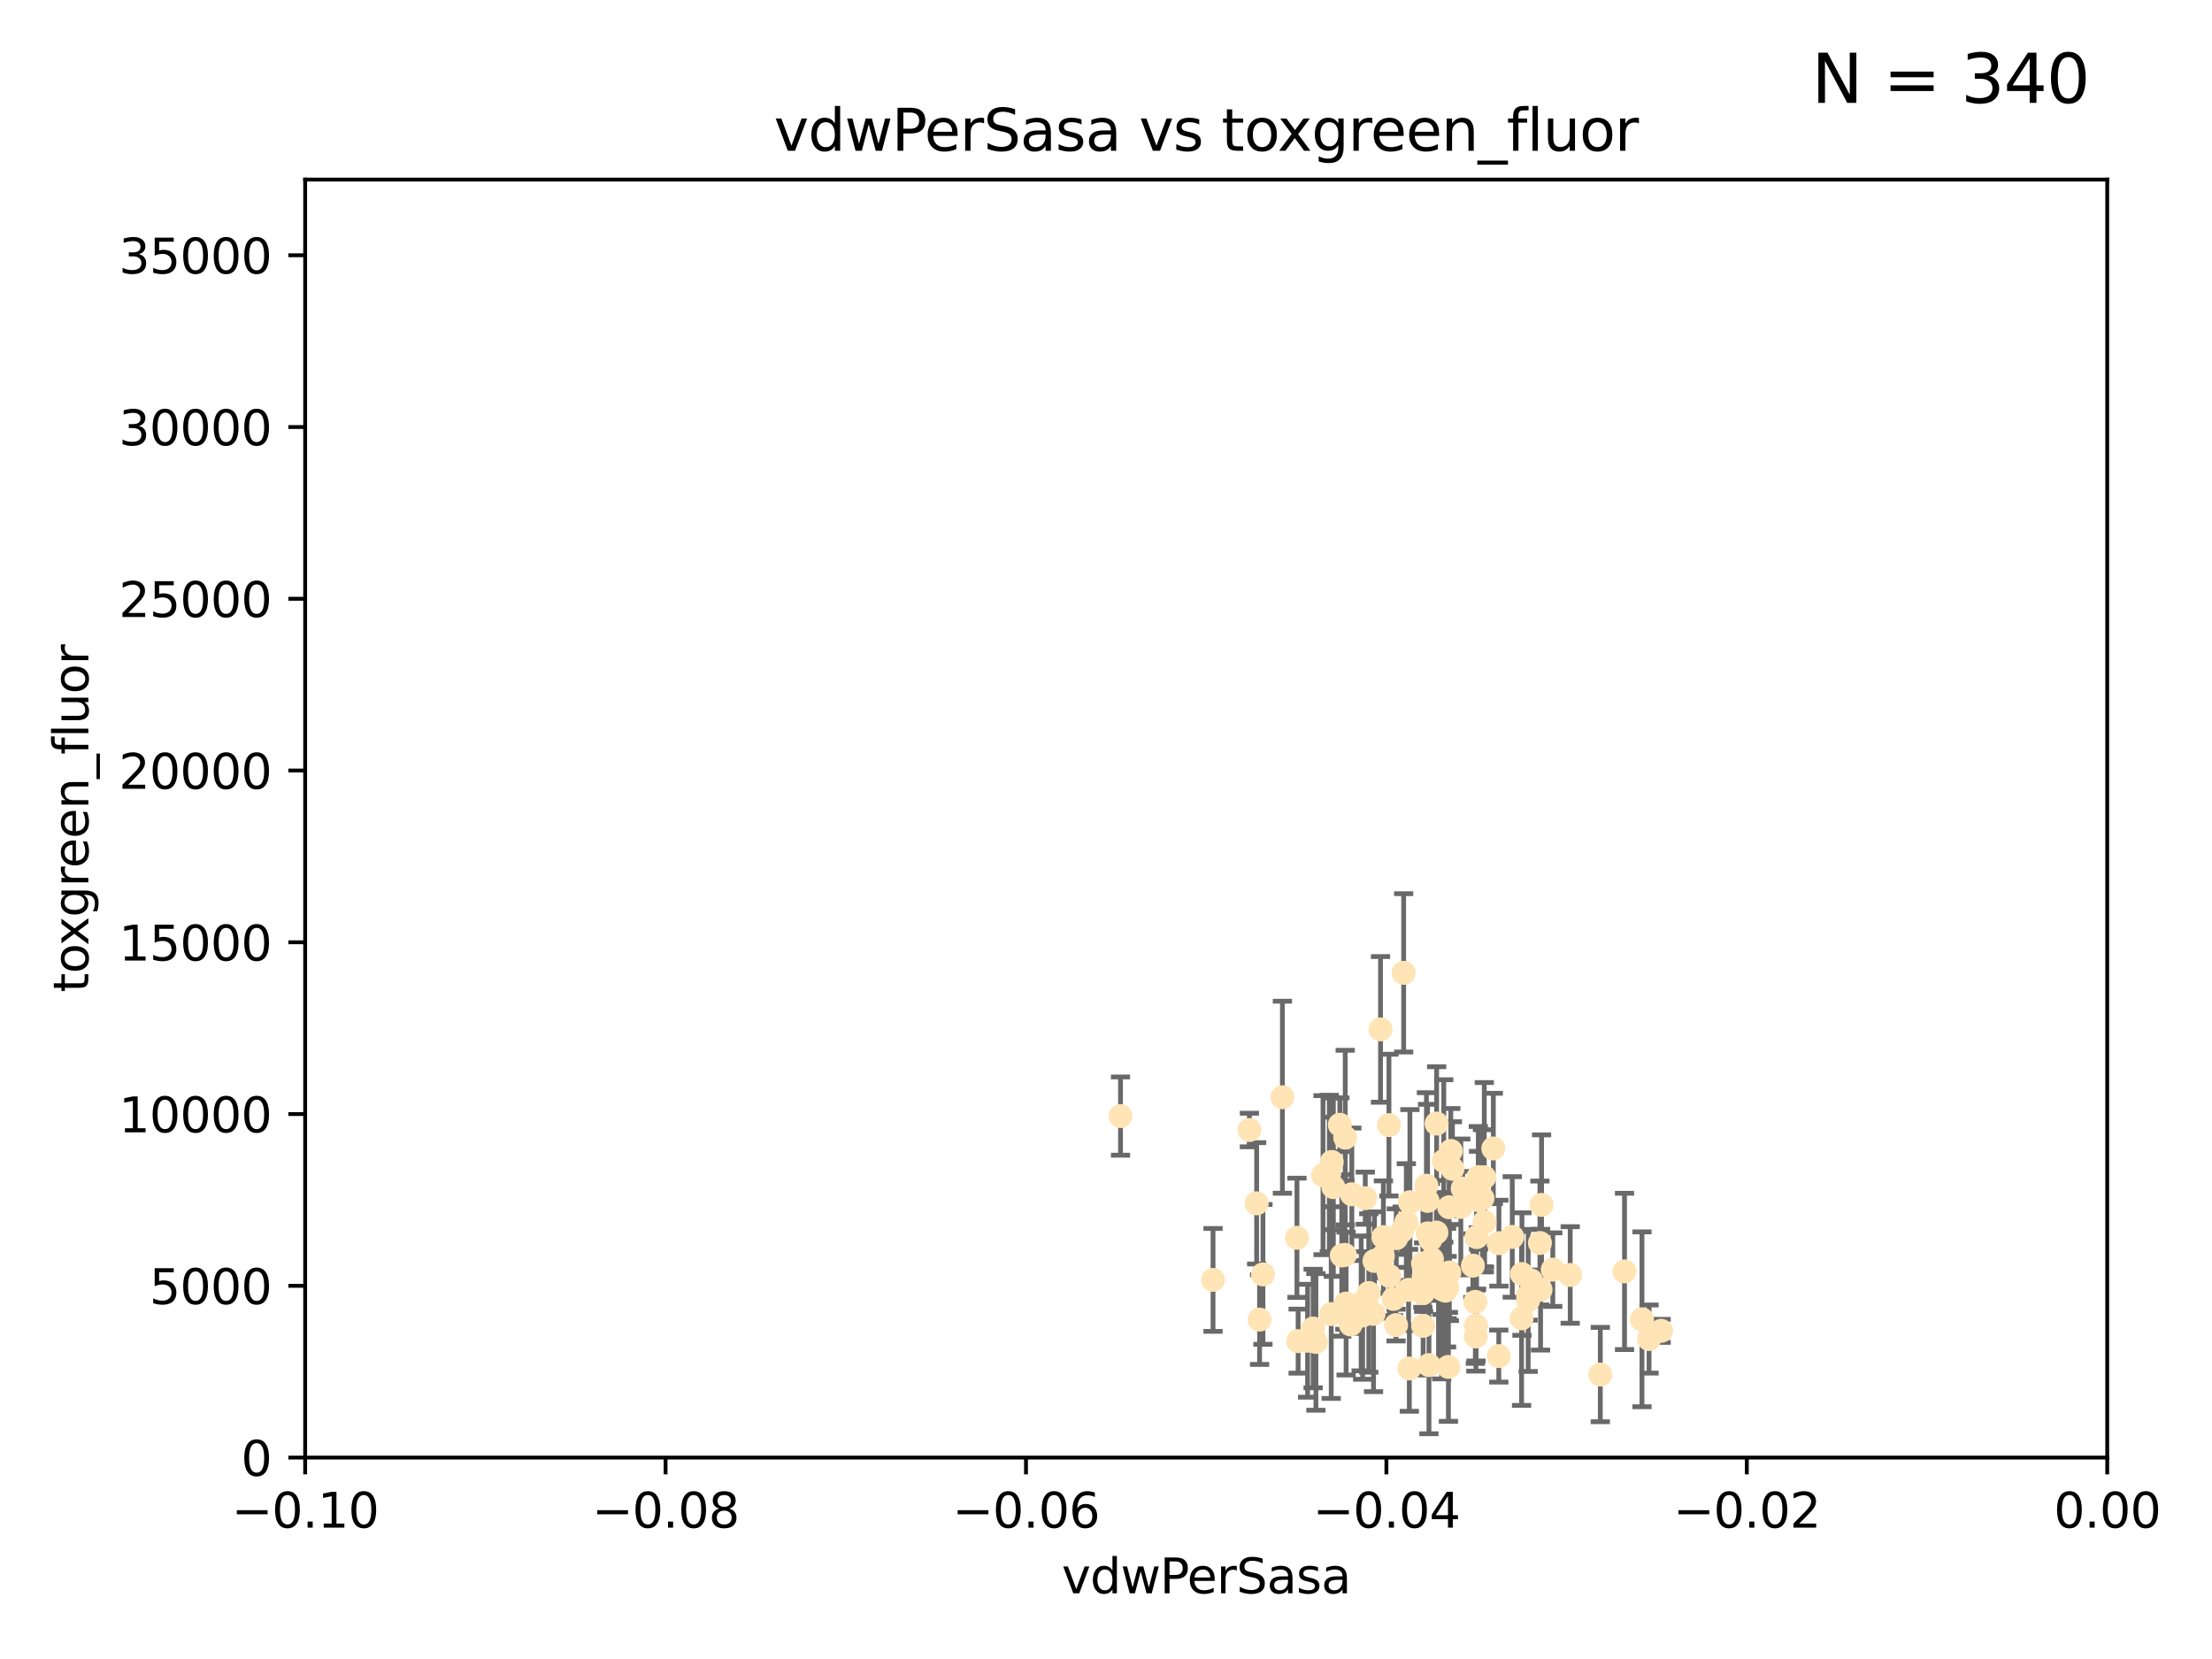 <?xml version="1.0" encoding="utf-8" standalone="no"?>
<!DOCTYPE svg PUBLIC "-//W3C//DTD SVG 1.1//EN"
  "http://www.w3.org/Graphics/SVG/1.1/DTD/svg11.dtd">
<svg xmlns:xlink="http://www.w3.org/1999/xlink" width="460.8pt" height="345.6pt" viewBox="0 0 460.8 345.6" xmlns="http://www.w3.org/2000/svg" version="1.1">
 <defs>
  <style type="text/css">*{stroke-linejoin: round; stroke-linecap: butt}</style>
 </defs>
 <g id="figure_1">
  <g id="patch_1">
   <path d="M 0 345.6 
L 460.8 345.6 
L 460.8 0 
L 0 0 
z
" style="fill: #ffffff"/>
  </g>
  <g id="axes_1">
   <g id="patch_2">
    <path d="M 63.571 303.64 
L 438.975 303.64 
L 438.975 37.411 
L 63.571 37.411 
z
" style="fill: #ffffff"/>
   </g>
   <g id="PathCollection_1">
    <defs>
     <path id="m525419db38" d="M 0 1.118 
C 0.297 1.118 0.581 1 0.791 0.791 
C 1 0.581 1.118 0.297 1.118 0 
C 1.118 -0.297 1 -0.581 0.791 -0.791 
C 0.581 -1 0.297 -1.118 0 -1.118 
C -0.297 -1.118 -0.581 -1 -0.791 -0.791 
C -1 -0.581 -1.118 -0.297 -1.118 0 
C -1.118 0.297 -1 0.581 -0.791 0.791 
C -0.581 1 -0.297 1.118 0 1.118 
z
" style="stroke: #ffe4b5"/>
    </defs>
    <g clip-path="url(#p714c440a6e)">
     <use xlink:href="#m525419db38" x="279.113" y="234.314" style="fill: #ffe4b5; stroke: #ffe4b5"/>
     <use xlink:href="#m525419db38" x="284.412" y="249.604" style="fill: #ffe4b5; stroke: #ffe4b5"/>
     <use xlink:href="#m525419db38" x="302.231" y="239.766" style="fill: #ffe4b5; stroke: #ffe4b5"/>
     <use xlink:href="#m525419db38" x="280.234" y="236.981" style="fill: #ffe4b5; stroke: #ffe4b5"/>
     <use xlink:href="#m525419db38" x="285.142" y="269.36" style="fill: #ffe4b5; stroke: #ffe4b5"/>
     <use xlink:href="#m525419db38" x="262.392" y="274.894" style="fill: #ffe4b5; stroke: #ffe4b5"/>
     <use xlink:href="#m525419db38" x="307.963" y="245.211" style="fill: #ffe4b5; stroke: #ffe4b5"/>
     <use xlink:href="#m525419db38" x="280.161" y="261.416" style="fill: #ffe4b5; stroke: #ffe4b5"/>
     <use xlink:href="#m525419db38" x="296.433" y="263.222" style="fill: #ffe4b5; stroke: #ffe4b5"/>
     <use xlink:href="#m525419db38" x="307.598" y="257.71" style="fill: #ffe4b5; stroke: #ffe4b5"/>
     <use xlink:href="#m525419db38" x="300.331" y="268.289" style="fill: #ffe4b5; stroke: #ffe4b5"/>
     <use xlink:href="#m525419db38" x="277.433" y="242.059" style="fill: #ffe4b5; stroke: #ffe4b5"/>
     <use xlink:href="#m525419db38" x="297.982" y="258.231" style="fill: #ffe4b5; stroke: #ffe4b5"/>
     <use xlink:href="#m525419db38" x="261.782" y="250.674" style="fill: #ffe4b5; stroke: #ffe4b5"/>
     <use xlink:href="#m525419db38" x="301.341" y="268.243" style="fill: #ffe4b5; stroke: #ffe4b5"/>
     <use xlink:href="#m525419db38" x="293.711" y="250.441" style="fill: #ffe4b5; stroke: #ffe4b5"/>
     <use xlink:href="#m525419db38" x="290.294" y="270.581" style="fill: #ffe4b5; stroke: #ffe4b5"/>
     <use xlink:href="#m525419db38" x="297.678" y="284.373" style="fill: #ffe4b5; stroke: #ffe4b5"/>
     <use xlink:href="#m525419db38" x="283.862" y="274.038" style="fill: #ffe4b5; stroke: #ffe4b5"/>
     <use xlink:href="#m525419db38" x="299.669" y="266.025" style="fill: #ffe4b5; stroke: #ffe4b5"/>
     <use xlink:href="#m525419db38" x="288.189" y="257.713" style="fill: #ffe4b5; stroke: #ffe4b5"/>
     <use xlink:href="#m525419db38" x="292.099" y="256.369" style="fill: #ffe4b5; stroke: #ffe4b5"/>
     <use xlink:href="#m525419db38" x="309.251" y="254.565" style="fill: #ffe4b5; stroke: #ffe4b5"/>
     <use xlink:href="#m525419db38" x="297.387" y="250.167" style="fill: #ffe4b5; stroke: #ffe4b5"/>
     <use xlink:href="#m525419db38" x="279.518" y="261.531" style="fill: #ffe4b5; stroke: #ffe4b5"/>
     <use xlink:href="#m525419db38" x="281.61" y="248.793" style="fill: #ffe4b5; stroke: #ffe4b5"/>
     <use xlink:href="#m525419db38" x="296.402" y="269.401" style="fill: #ffe4b5; stroke: #ffe4b5"/>
     <use xlink:href="#m525419db38" x="292.961" y="254.587" style="fill: #ffe4b5; stroke: #ffe4b5"/>
     <use xlink:href="#m525419db38" x="301.103" y="268.876" style="fill: #ffe4b5; stroke: #ffe4b5"/>
     <use xlink:href="#m525419db38" x="312.226" y="282.496" style="fill: #ffe4b5; stroke: #ffe4b5"/>
     <use xlink:href="#m525419db38" x="281.378" y="275.912" style="fill: #ffe4b5; stroke: #ffe4b5"/>
     <use xlink:href="#m525419db38" x="309.206" y="245.241" style="fill: #ffe4b5; stroke: #ffe4b5"/>
     <use xlink:href="#m525419db38" x="301.732" y="284.744" style="fill: #ffe4b5; stroke: #ffe4b5"/>
     <use xlink:href="#m525419db38" x="318.932" y="266.743" style="fill: #ffe4b5; stroke: #ffe4b5"/>
     <use xlink:href="#m525419db38" x="288.069" y="261.678" style="fill: #ffe4b5; stroke: #ffe4b5"/>
     <use xlink:href="#m525419db38" x="233.425" y="232.498" style="fill: #ffe4b5; stroke: #ffe4b5"/>
     <use xlink:href="#m525419db38" x="277.762" y="247.3" style="fill: #ffe4b5; stroke: #ffe4b5"/>
     <use xlink:href="#m525419db38" x="274.129" y="279.543" style="fill: #ffe4b5; stroke: #ffe4b5"/>
     <use xlink:href="#m525419db38" x="277.316" y="273.749" style="fill: #ffe4b5; stroke: #ffe4b5"/>
     <use xlink:href="#m525419db38" x="286.329" y="262.681" style="fill: #ffe4b5; stroke: #ffe4b5"/>
     <use xlink:href="#m525419db38" x="301.924" y="265.089" style="fill: #ffe4b5; stroke: #ffe4b5"/>
     <use xlink:href="#m525419db38" x="308.83" y="249.62" style="fill: #ffe4b5; stroke: #ffe4b5"/>
     <use xlink:href="#m525419db38" x="272.396" y="279.303" style="fill: #ffe4b5; stroke: #ffe4b5"/>
     <use xlink:href="#m525419db38" x="252.698" y="266.628" style="fill: #ffe4b5; stroke: #ffe4b5"/>
     <use xlink:href="#m525419db38" x="290.866" y="257.919" style="fill: #ffe4b5; stroke: #ffe4b5"/>
     <use xlink:href="#m525419db38" x="283.557" y="271.523" style="fill: #ffe4b5; stroke: #ffe4b5"/>
     <use xlink:href="#m525419db38" x="275.608" y="244.811" style="fill: #ffe4b5; stroke: #ffe4b5"/>
     <use xlink:href="#m525419db38" x="260.272" y="235.4" style="fill: #ffe4b5; stroke: #ffe4b5"/>
     <use xlink:href="#m525419db38" x="299.276" y="234.064" style="fill: #ffe4b5; stroke: #ffe4b5"/>
     <use xlink:href="#m525419db38" x="327.1" y="265.598" style="fill: #ffe4b5; stroke: #ffe4b5"/>
     <use xlink:href="#m525419db38" x="267.148" y="228.571" style="fill: #ffe4b5; stroke: #ffe4b5"/>
     <use xlink:href="#m525419db38" x="287.589" y="214.438" style="fill: #ffe4b5; stroke: #ffe4b5"/>
     <use xlink:href="#m525419db38" x="297.947" y="265.379" style="fill: #ffe4b5; stroke: #ffe4b5"/>
     <use xlink:href="#m525419db38" x="307.477" y="276.124" style="fill: #ffe4b5; stroke: #ffe4b5"/>
     <use xlink:href="#m525419db38" x="296.568" y="266.057" style="fill: #ffe4b5; stroke: #ffe4b5"/>
     <use xlink:href="#m525419db38" x="292.406" y="202.659" style="fill: #ffe4b5; stroke: #ffe4b5"/>
     <use xlink:href="#m525419db38" x="301.883" y="251.492" style="fill: #ffe4b5; stroke: #ffe4b5"/>
     <use xlink:href="#m525419db38" x="318.334" y="269.922" style="fill: #ffe4b5; stroke: #ffe4b5"/>
     <use xlink:href="#m525419db38" x="286.133" y="273.699" style="fill: #ffe4b5; stroke: #ffe4b5"/>
     <use xlink:href="#m525419db38" x="308.006" y="250.031" style="fill: #ffe4b5; stroke: #ffe4b5"/>
     <use xlink:href="#m525419db38" x="317.049" y="265.407" style="fill: #ffe4b5; stroke: #ffe4b5"/>
     <use xlink:href="#m525419db38" x="302.567" y="243.48" style="fill: #ffe4b5; stroke: #ffe4b5"/>
     <use xlink:href="#m525419db38" x="293.591" y="285.079" style="fill: #ffe4b5; stroke: #ffe4b5"/>
     <use xlink:href="#m525419db38" x="300.397" y="268.544" style="fill: #ffe4b5; stroke: #ffe4b5"/>
     <use xlink:href="#m525419db38" x="296.463" y="276.199" style="fill: #ffe4b5; stroke: #ffe4b5"/>
     <use xlink:href="#m525419db38" x="301.464" y="268.214" style="fill: #ffe4b5; stroke: #ffe4b5"/>
     <use xlink:href="#m525419db38" x="320.928" y="268.668" style="fill: #ffe4b5; stroke: #ffe4b5"/>
     <use xlink:href="#m525419db38" x="280.419" y="271.555" style="fill: #ffe4b5; stroke: #ffe4b5"/>
     <use xlink:href="#m525419db38" x="321.136" y="251.005" style="fill: #ffe4b5; stroke: #ffe4b5"/>
     <use xlink:href="#m525419db38" x="307.341" y="271.205" style="fill: #ffe4b5; stroke: #ffe4b5"/>
     <use xlink:href="#m525419db38" x="306.824" y="263.663" style="fill: #ffe4b5; stroke: #ffe4b5"/>
     <use xlink:href="#m525419db38" x="316.971" y="274.638" style="fill: #ffe4b5; stroke: #ffe4b5"/>
     <use xlink:href="#m525419db38" x="320.794" y="258.942" style="fill: #ffe4b5; stroke: #ffe4b5"/>
     <use xlink:href="#m525419db38" x="289.439" y="265.805" style="fill: #ffe4b5; stroke: #ffe4b5"/>
     <use xlink:href="#m525419db38" x="289.342" y="234.377" style="fill: #ffe4b5; stroke: #ffe4b5"/>
     <use xlink:href="#m525419db38" x="298.297" y="262.303" style="fill: #ffe4b5; stroke: #ffe4b5"/>
     <use xlink:href="#m525419db38" x="270.18" y="257.851" style="fill: #ffe4b5; stroke: #ffe4b5"/>
     <use xlink:href="#m525419db38" x="312.252" y="258.972" style="fill: #ffe4b5; stroke: #ffe4b5"/>
     <use xlink:href="#m525419db38" x="323.474" y="264.488" style="fill: #ffe4b5; stroke: #ffe4b5"/>
     <use xlink:href="#m525419db38" x="338.418" y="264.857" style="fill: #ffe4b5; stroke: #ffe4b5"/>
     <use xlink:href="#m525419db38" x="304.71" y="247.597" style="fill: #ffe4b5; stroke: #ffe4b5"/>
     <use xlink:href="#m525419db38" x="299.228" y="256.763" style="fill: #ffe4b5; stroke: #ffe4b5"/>
     <use xlink:href="#m525419db38" x="343.531" y="278.948" style="fill: #ffe4b5; stroke: #ffe4b5"/>
     <use xlink:href="#m525419db38" x="315.03" y="257.675" style="fill: #ffe4b5; stroke: #ffe4b5"/>
     <use xlink:href="#m525419db38" x="273.549" y="276.752" style="fill: #ffe4b5; stroke: #ffe4b5"/>
     <use xlink:href="#m525419db38" x="318.346" y="270.906" style="fill: #ffe4b5; stroke: #ffe4b5"/>
     <use xlink:href="#m525419db38" x="270.426" y="279.382" style="fill: #ffe4b5; stroke: #ffe4b5"/>
     <use xlink:href="#m525419db38" x="293.43" y="268.702" style="fill: #ffe4b5; stroke: #ffe4b5"/>
     <use xlink:href="#m525419db38" x="263.097" y="265.481" style="fill: #ffe4b5; stroke: #ffe4b5"/>
     <use xlink:href="#m525419db38" x="297.148" y="247" style="fill: #ffe4b5; stroke: #ffe4b5"/>
     <use xlink:href="#m525419db38" x="311.087" y="239.247" style="fill: #ffe4b5; stroke: #ffe4b5"/>
     <use xlink:href="#m525419db38" x="307.449" y="278.408" style="fill: #ffe4b5; stroke: #ffe4b5"/>
     <use xlink:href="#m525419db38" x="297.404" y="256.933" style="fill: #ffe4b5; stroke: #ffe4b5"/>
     <use xlink:href="#m525419db38" x="346.046" y="277.241" style="fill: #ffe4b5; stroke: #ffe4b5"/>
     <use xlink:href="#m525419db38" x="304.315" y="251.422" style="fill: #ffe4b5; stroke: #ffe4b5"/>
     <use xlink:href="#m525419db38" x="300.761" y="241.85" style="fill: #ffe4b5; stroke: #ffe4b5"/>
     <use xlink:href="#m525419db38" x="276.908" y="244.466" style="fill: #ffe4b5; stroke: #ffe4b5"/>
     <use xlink:href="#m525419db38" x="333.373" y="286.345" style="fill: #ffe4b5; stroke: #ffe4b5"/>
     <use xlink:href="#m525419db38" x="342.055" y="274.836" style="fill: #ffe4b5; stroke: #ffe4b5"/>
     <use xlink:href="#m525419db38" x="290.824" y="276.042" style="fill: #ffe4b5; stroke: #ffe4b5"/>
    </g>
   </g>
   <g id="matplotlib.axis_1">
    <g id="xtick_1">
     <g id="line2d_1">
      <defs>
       <path id="ma279008e29" d="M 0 0 
L 0 3.5 
" style="stroke: #000000; stroke-width: 0.8"/>
      </defs>
      <g>
       <use xlink:href="#ma279008e29" x="63.571" y="303.64" style="stroke: #000000; stroke-width: 0.8"/>
      </g>
     </g>
     <g id="text_1">
      <!-- −0.10 -->
      <g transform="translate(48.249 318.238)scale(0.1 -0.1)">
       <defs>
        <path id="DejaVuSans-2212" d="M 678 2272 
L 4684 2272 
L 4684 1741 
L 678 1741 
L 678 2272 
z
" transform="scale(0.016)"/>
        <path id="DejaVuSans-30" d="M 2034 4250 
Q 1547 4250 1301 3770 
Q 1056 3291 1056 2328 
Q 1056 1369 1301 889 
Q 1547 409 2034 409 
Q 2525 409 2770 889 
Q 3016 1369 3016 2328 
Q 3016 3291 2770 3770 
Q 2525 4250 2034 4250 
z
M 2034 4750 
Q 2819 4750 3233 4129 
Q 3647 3509 3647 2328 
Q 3647 1150 3233 529 
Q 2819 -91 2034 -91 
Q 1250 -91 836 529 
Q 422 1150 422 2328 
Q 422 3509 836 4129 
Q 1250 4750 2034 4750 
z
" transform="scale(0.016)"/>
        <path id="DejaVuSans-2e" d="M 684 794 
L 1344 794 
L 1344 0 
L 684 0 
L 684 794 
z
" transform="scale(0.016)"/>
        <path id="DejaVuSans-31" d="M 794 531 
L 1825 531 
L 1825 4091 
L 703 3866 
L 703 4441 
L 1819 4666 
L 2450 4666 
L 2450 531 
L 3481 531 
L 3481 0 
L 794 0 
L 794 531 
z
" transform="scale(0.016)"/>
       </defs>
       <use xlink:href="#DejaVuSans-2212"/>
       <use xlink:href="#DejaVuSans-30" x="83.789"/>
       <use xlink:href="#DejaVuSans-2e" x="147.412"/>
       <use xlink:href="#DejaVuSans-31" x="179.199"/>
       <use xlink:href="#DejaVuSans-30" x="242.822"/>
      </g>
     </g>
    </g>
    <g id="xtick_2">
     <g id="line2d_2">
      <g>
       <use xlink:href="#ma279008e29" x="138.652" y="303.64" style="stroke: #000000; stroke-width: 0.8"/>
      </g>
     </g>
     <g id="text_2">
      <!-- −0.08 -->
      <g transform="translate(123.329 318.238)scale(0.1 -0.1)">
       <defs>
        <path id="DejaVuSans-38" d="M 2034 2216 
Q 1584 2216 1326 1975 
Q 1069 1734 1069 1313 
Q 1069 891 1326 650 
Q 1584 409 2034 409 
Q 2484 409 2743 651 
Q 3003 894 3003 1313 
Q 3003 1734 2745 1975 
Q 2488 2216 2034 2216 
z
M 1403 2484 
Q 997 2584 770 2862 
Q 544 3141 544 3541 
Q 544 4100 942 4425 
Q 1341 4750 2034 4750 
Q 2731 4750 3128 4425 
Q 3525 4100 3525 3541 
Q 3525 3141 3298 2862 
Q 3072 2584 2669 2484 
Q 3125 2378 3379 2068 
Q 3634 1759 3634 1313 
Q 3634 634 3220 271 
Q 2806 -91 2034 -91 
Q 1263 -91 848 271 
Q 434 634 434 1313 
Q 434 1759 690 2068 
Q 947 2378 1403 2484 
z
M 1172 3481 
Q 1172 3119 1398 2916 
Q 1625 2713 2034 2713 
Q 2441 2713 2670 2916 
Q 2900 3119 2900 3481 
Q 2900 3844 2670 4047 
Q 2441 4250 2034 4250 
Q 1625 4250 1398 4047 
Q 1172 3844 1172 3481 
z
" transform="scale(0.016)"/>
       </defs>
       <use xlink:href="#DejaVuSans-2212"/>
       <use xlink:href="#DejaVuSans-30" x="83.789"/>
       <use xlink:href="#DejaVuSans-2e" x="147.412"/>
       <use xlink:href="#DejaVuSans-30" x="179.199"/>
       <use xlink:href="#DejaVuSans-38" x="242.822"/>
      </g>
     </g>
    </g>
    <g id="xtick_3">
     <g id="line2d_3">
      <g>
       <use xlink:href="#ma279008e29" x="213.733" y="303.64" style="stroke: #000000; stroke-width: 0.8"/>
      </g>
     </g>
     <g id="text_3">
      <!-- −0.06 -->
      <g transform="translate(198.41 318.238)scale(0.1 -0.1)">
       <defs>
        <path id="DejaVuSans-36" d="M 2113 2584 
Q 1688 2584 1439 2293 
Q 1191 2003 1191 1497 
Q 1191 994 1439 701 
Q 1688 409 2113 409 
Q 2538 409 2786 701 
Q 3034 994 3034 1497 
Q 3034 2003 2786 2293 
Q 2538 2584 2113 2584 
z
M 3366 4563 
L 3366 3988 
Q 3128 4100 2886 4159 
Q 2644 4219 2406 4219 
Q 1781 4219 1451 3797 
Q 1122 3375 1075 2522 
Q 1259 2794 1537 2939 
Q 1816 3084 2150 3084 
Q 2853 3084 3261 2657 
Q 3669 2231 3669 1497 
Q 3669 778 3244 343 
Q 2819 -91 2113 -91 
Q 1303 -91 875 529 
Q 447 1150 447 2328 
Q 447 3434 972 4092 
Q 1497 4750 2381 4750 
Q 2619 4750 2861 4703 
Q 3103 4656 3366 4563 
z
" transform="scale(0.016)"/>
       </defs>
       <use xlink:href="#DejaVuSans-2212"/>
       <use xlink:href="#DejaVuSans-30" x="83.789"/>
       <use xlink:href="#DejaVuSans-2e" x="147.412"/>
       <use xlink:href="#DejaVuSans-30" x="179.199"/>
       <use xlink:href="#DejaVuSans-36" x="242.822"/>
      </g>
     </g>
    </g>
    <g id="xtick_4">
     <g id="line2d_4">
      <g>
       <use xlink:href="#ma279008e29" x="288.813" y="303.64" style="stroke: #000000; stroke-width: 0.8"/>
      </g>
     </g>
     <g id="text_4">
      <!-- −0.04 -->
      <g transform="translate(273.491 318.238)scale(0.1 -0.1)">
       <defs>
        <path id="DejaVuSans-34" d="M 2419 4116 
L 825 1625 
L 2419 1625 
L 2419 4116 
z
M 2253 4666 
L 3047 4666 
L 3047 1625 
L 3713 1625 
L 3713 1100 
L 3047 1100 
L 3047 0 
L 2419 0 
L 2419 1100 
L 313 1100 
L 313 1709 
L 2253 4666 
z
" transform="scale(0.016)"/>
       </defs>
       <use xlink:href="#DejaVuSans-2212"/>
       <use xlink:href="#DejaVuSans-30" x="83.789"/>
       <use xlink:href="#DejaVuSans-2e" x="147.412"/>
       <use xlink:href="#DejaVuSans-30" x="179.199"/>
       <use xlink:href="#DejaVuSans-34" x="242.822"/>
      </g>
     </g>
    </g>
    <g id="xtick_5">
     <g id="line2d_5">
      <g>
       <use xlink:href="#ma279008e29" x="363.894" y="303.64" style="stroke: #000000; stroke-width: 0.8"/>
      </g>
     </g>
     <g id="text_5">
      <!-- −0.02 -->
      <g transform="translate(348.572 318.238)scale(0.1 -0.1)">
       <defs>
        <path id="DejaVuSans-32" d="M 1228 531 
L 3431 531 
L 3431 0 
L 469 0 
L 469 531 
Q 828 903 1448 1529 
Q 2069 2156 2228 2338 
Q 2531 2678 2651 2914 
Q 2772 3150 2772 3378 
Q 2772 3750 2511 3984 
Q 2250 4219 1831 4219 
Q 1534 4219 1204 4116 
Q 875 4013 500 3803 
L 500 4441 
Q 881 4594 1212 4672 
Q 1544 4750 1819 4750 
Q 2544 4750 2975 4387 
Q 3406 4025 3406 3419 
Q 3406 3131 3298 2873 
Q 3191 2616 2906 2266 
Q 2828 2175 2409 1742 
Q 1991 1309 1228 531 
z
" transform="scale(0.016)"/>
       </defs>
       <use xlink:href="#DejaVuSans-2212"/>
       <use xlink:href="#DejaVuSans-30" x="83.789"/>
       <use xlink:href="#DejaVuSans-2e" x="147.412"/>
       <use xlink:href="#DejaVuSans-30" x="179.199"/>
       <use xlink:href="#DejaVuSans-32" x="242.822"/>
      </g>
     </g>
    </g>
    <g id="xtick_6">
     <g id="line2d_6">
      <g>
       <use xlink:href="#ma279008e29" x="438.975" y="303.64" style="stroke: #000000; stroke-width: 0.8"/>
      </g>
     </g>
     <g id="text_6">
      <!-- 0.00 -->
      <g transform="translate(427.842 318.238)scale(0.1 -0.1)">
       <use xlink:href="#DejaVuSans-30"/>
       <use xlink:href="#DejaVuSans-2e" x="63.623"/>
       <use xlink:href="#DejaVuSans-30" x="95.41"/>
       <use xlink:href="#DejaVuSans-30" x="159.033"/>
      </g>
     </g>
    </g>
    <g id="text_7">
     <!-- vdwPerSasa -->
     <g transform="translate(221.178 331.917)scale(0.1 -0.1)">
      <defs>
       <path id="DejaVuSans-76" d="M 191 3500 
L 800 3500 
L 1894 563 
L 2988 3500 
L 3597 3500 
L 2284 0 
L 1503 0 
L 191 3500 
z
" transform="scale(0.016)"/>
       <path id="DejaVuSans-64" d="M 2906 2969 
L 2906 4863 
L 3481 4863 
L 3481 0 
L 2906 0 
L 2906 525 
Q 2725 213 2448 61 
Q 2172 -91 1784 -91 
Q 1150 -91 751 415 
Q 353 922 353 1747 
Q 353 2572 751 3078 
Q 1150 3584 1784 3584 
Q 2172 3584 2448 3432 
Q 2725 3281 2906 2969 
z
M 947 1747 
Q 947 1113 1208 752 
Q 1469 391 1925 391 
Q 2381 391 2643 752 
Q 2906 1113 2906 1747 
Q 2906 2381 2643 2742 
Q 2381 3103 1925 3103 
Q 1469 3103 1208 2742 
Q 947 2381 947 1747 
z
" transform="scale(0.016)"/>
       <path id="DejaVuSans-77" d="M 269 3500 
L 844 3500 
L 1563 769 
L 2278 3500 
L 2956 3500 
L 3675 769 
L 4391 3500 
L 4966 3500 
L 4050 0 
L 3372 0 
L 2619 2869 
L 1863 0 
L 1184 0 
L 269 3500 
z
" transform="scale(0.016)"/>
       <path id="DejaVuSans-50" d="M 1259 4147 
L 1259 2394 
L 2053 2394 
Q 2494 2394 2734 2622 
Q 2975 2850 2975 3272 
Q 2975 3691 2734 3919 
Q 2494 4147 2053 4147 
L 1259 4147 
z
M 628 4666 
L 2053 4666 
Q 2838 4666 3239 4311 
Q 3641 3956 3641 3272 
Q 3641 2581 3239 2228 
Q 2838 1875 2053 1875 
L 1259 1875 
L 1259 0 
L 628 0 
L 628 4666 
z
" transform="scale(0.016)"/>
       <path id="DejaVuSans-65" d="M 3597 1894 
L 3597 1613 
L 953 1613 
Q 991 1019 1311 708 
Q 1631 397 2203 397 
Q 2534 397 2845 478 
Q 3156 559 3463 722 
L 3463 178 
Q 3153 47 2828 -22 
Q 2503 -91 2169 -91 
Q 1331 -91 842 396 
Q 353 884 353 1716 
Q 353 2575 817 3079 
Q 1281 3584 2069 3584 
Q 2775 3584 3186 3129 
Q 3597 2675 3597 1894 
z
M 3022 2063 
Q 3016 2534 2758 2815 
Q 2500 3097 2075 3097 
Q 1594 3097 1305 2825 
Q 1016 2553 972 2059 
L 3022 2063 
z
" transform="scale(0.016)"/>
       <path id="DejaVuSans-72" d="M 2631 2963 
Q 2534 3019 2420 3045 
Q 2306 3072 2169 3072 
Q 1681 3072 1420 2755 
Q 1159 2438 1159 1844 
L 1159 0 
L 581 0 
L 581 3500 
L 1159 3500 
L 1159 2956 
Q 1341 3275 1631 3429 
Q 1922 3584 2338 3584 
Q 2397 3584 2469 3576 
Q 2541 3569 2628 3553 
L 2631 2963 
z
" transform="scale(0.016)"/>
       <path id="DejaVuSans-53" d="M 3425 4513 
L 3425 3897 
Q 3066 4069 2747 4153 
Q 2428 4238 2131 4238 
Q 1616 4238 1336 4038 
Q 1056 3838 1056 3469 
Q 1056 3159 1242 3001 
Q 1428 2844 1947 2747 
L 2328 2669 
Q 3034 2534 3370 2195 
Q 3706 1856 3706 1288 
Q 3706 609 3251 259 
Q 2797 -91 1919 -91 
Q 1588 -91 1214 -16 
Q 841 59 441 206 
L 441 856 
Q 825 641 1194 531 
Q 1563 422 1919 422 
Q 2459 422 2753 634 
Q 3047 847 3047 1241 
Q 3047 1584 2836 1778 
Q 2625 1972 2144 2069 
L 1759 2144 
Q 1053 2284 737 2584 
Q 422 2884 422 3419 
Q 422 4038 858 4394 
Q 1294 4750 2059 4750 
Q 2388 4750 2728 4690 
Q 3069 4631 3425 4513 
z
" transform="scale(0.016)"/>
       <path id="DejaVuSans-61" d="M 2194 1759 
Q 1497 1759 1228 1600 
Q 959 1441 959 1056 
Q 959 750 1161 570 
Q 1363 391 1709 391 
Q 2188 391 2477 730 
Q 2766 1069 2766 1631 
L 2766 1759 
L 2194 1759 
z
M 3341 1997 
L 3341 0 
L 2766 0 
L 2766 531 
Q 2569 213 2275 61 
Q 1981 -91 1556 -91 
Q 1019 -91 701 211 
Q 384 513 384 1019 
Q 384 1609 779 1909 
Q 1175 2209 1959 2209 
L 2766 2209 
L 2766 2266 
Q 2766 2663 2505 2880 
Q 2244 3097 1772 3097 
Q 1472 3097 1187 3025 
Q 903 2953 641 2809 
L 641 3341 
Q 956 3463 1253 3523 
Q 1550 3584 1831 3584 
Q 2591 3584 2966 3190 
Q 3341 2797 3341 1997 
z
" transform="scale(0.016)"/>
       <path id="DejaVuSans-73" d="M 2834 3397 
L 2834 2853 
Q 2591 2978 2328 3040 
Q 2066 3103 1784 3103 
Q 1356 3103 1142 2972 
Q 928 2841 928 2578 
Q 928 2378 1081 2264 
Q 1234 2150 1697 2047 
L 1894 2003 
Q 2506 1872 2764 1633 
Q 3022 1394 3022 966 
Q 3022 478 2636 193 
Q 2250 -91 1575 -91 
Q 1294 -91 989 -36 
Q 684 19 347 128 
L 347 722 
Q 666 556 975 473 
Q 1284 391 1588 391 
Q 1994 391 2212 530 
Q 2431 669 2431 922 
Q 2431 1156 2273 1281 
Q 2116 1406 1581 1522 
L 1381 1569 
Q 847 1681 609 1914 
Q 372 2147 372 2553 
Q 372 3047 722 3315 
Q 1072 3584 1716 3584 
Q 2034 3584 2315 3537 
Q 2597 3491 2834 3397 
z
" transform="scale(0.016)"/>
      </defs>
      <use xlink:href="#DejaVuSans-76"/>
      <use xlink:href="#DejaVuSans-64" x="59.18"/>
      <use xlink:href="#DejaVuSans-77" x="122.656"/>
      <use xlink:href="#DejaVuSans-50" x="204.443"/>
      <use xlink:href="#DejaVuSans-65" x="261.121"/>
      <use xlink:href="#DejaVuSans-72" x="322.645"/>
      <use xlink:href="#DejaVuSans-53" x="363.758"/>
      <use xlink:href="#DejaVuSans-61" x="427.234"/>
      <use xlink:href="#DejaVuSans-73" x="488.514"/>
      <use xlink:href="#DejaVuSans-61" x="540.613"/>
     </g>
    </g>
   </g>
   <g id="matplotlib.axis_2">
    <g id="ytick_1">
     <g id="line2d_7">
      <defs>
       <path id="ma9d2509acd" d="M 0 0 
L -3.5 0 
" style="stroke: #000000; stroke-width: 0.8"/>
      </defs>
      <g>
       <use xlink:href="#ma9d2509acd" x="63.571" y="303.64" style="stroke: #000000; stroke-width: 0.8"/>
      </g>
     </g>
     <g id="text_8">
      <!-- 0 -->
      <g transform="translate(50.209 307.439)scale(0.1 -0.1)">
       <use xlink:href="#DejaVuSans-30"/>
      </g>
     </g>
    </g>
    <g id="ytick_2">
     <g id="line2d_8">
      <g>
       <use xlink:href="#ma9d2509acd" x="63.571" y="267.859" style="stroke: #000000; stroke-width: 0.8"/>
      </g>
     </g>
     <g id="text_9">
      <!-- 5000 -->
      <g transform="translate(31.121 271.658)scale(0.1 -0.1)">
       <defs>
        <path id="DejaVuSans-35" d="M 691 4666 
L 3169 4666 
L 3169 4134 
L 1269 4134 
L 1269 2991 
Q 1406 3038 1543 3061 
Q 1681 3084 1819 3084 
Q 2600 3084 3056 2656 
Q 3513 2228 3513 1497 
Q 3513 744 3044 326 
Q 2575 -91 1722 -91 
Q 1428 -91 1123 -41 
Q 819 9 494 109 
L 494 744 
Q 775 591 1075 516 
Q 1375 441 1709 441 
Q 2250 441 2565 725 
Q 2881 1009 2881 1497 
Q 2881 1984 2565 2268 
Q 2250 2553 1709 2553 
Q 1456 2553 1204 2497 
Q 953 2441 691 2322 
L 691 4666 
z
" transform="scale(0.016)"/>
       </defs>
       <use xlink:href="#DejaVuSans-35"/>
       <use xlink:href="#DejaVuSans-30" x="63.623"/>
       <use xlink:href="#DejaVuSans-30" x="127.246"/>
       <use xlink:href="#DejaVuSans-30" x="190.869"/>
      </g>
     </g>
    </g>
    <g id="ytick_3">
     <g id="line2d_9">
      <g>
       <use xlink:href="#ma9d2509acd" x="63.571" y="232.078" style="stroke: #000000; stroke-width: 0.8"/>
      </g>
     </g>
     <g id="text_10">
      <!-- 10000 -->
      <g transform="translate(24.759 235.878)scale(0.1 -0.1)">
       <use xlink:href="#DejaVuSans-31"/>
       <use xlink:href="#DejaVuSans-30" x="63.623"/>
       <use xlink:href="#DejaVuSans-30" x="127.246"/>
       <use xlink:href="#DejaVuSans-30" x="190.869"/>
       <use xlink:href="#DejaVuSans-30" x="254.492"/>
      </g>
     </g>
    </g>
    <g id="ytick_4">
     <g id="line2d_10">
      <g>
       <use xlink:href="#ma9d2509acd" x="63.571" y="196.298" style="stroke: #000000; stroke-width: 0.8"/>
      </g>
     </g>
     <g id="text_11">
      <!-- 15000 -->
      <g transform="translate(24.759 200.097)scale(0.1 -0.1)">
       <use xlink:href="#DejaVuSans-31"/>
       <use xlink:href="#DejaVuSans-35" x="63.623"/>
       <use xlink:href="#DejaVuSans-30" x="127.246"/>
       <use xlink:href="#DejaVuSans-30" x="190.869"/>
       <use xlink:href="#DejaVuSans-30" x="254.492"/>
      </g>
     </g>
    </g>
    <g id="ytick_5">
     <g id="line2d_11">
      <g>
       <use xlink:href="#ma9d2509acd" x="63.571" y="160.517" style="stroke: #000000; stroke-width: 0.8"/>
      </g>
     </g>
     <g id="text_12">
      <!-- 20000 -->
      <g transform="translate(24.759 164.316)scale(0.1 -0.1)">
       <use xlink:href="#DejaVuSans-32"/>
       <use xlink:href="#DejaVuSans-30" x="63.623"/>
       <use xlink:href="#DejaVuSans-30" x="127.246"/>
       <use xlink:href="#DejaVuSans-30" x="190.869"/>
       <use xlink:href="#DejaVuSans-30" x="254.492"/>
      </g>
     </g>
    </g>
    <g id="ytick_6">
     <g id="line2d_12">
      <g>
       <use xlink:href="#ma9d2509acd" x="63.571" y="124.736" style="stroke: #000000; stroke-width: 0.8"/>
      </g>
     </g>
     <g id="text_13">
      <!-- 25000 -->
      <g transform="translate(24.759 128.535)scale(0.1 -0.1)">
       <use xlink:href="#DejaVuSans-32"/>
       <use xlink:href="#DejaVuSans-35" x="63.623"/>
       <use xlink:href="#DejaVuSans-30" x="127.246"/>
       <use xlink:href="#DejaVuSans-30" x="190.869"/>
       <use xlink:href="#DejaVuSans-30" x="254.492"/>
      </g>
     </g>
    </g>
    <g id="ytick_7">
     <g id="line2d_13">
      <g>
       <use xlink:href="#ma9d2509acd" x="63.571" y="88.955" style="stroke: #000000; stroke-width: 0.8"/>
      </g>
     </g>
     <g id="text_14">
      <!-- 30000 -->
      <g transform="translate(24.759 92.754)scale(0.1 -0.1)">
       <defs>
        <path id="DejaVuSans-33" d="M 2597 2516 
Q 3050 2419 3304 2112 
Q 3559 1806 3559 1356 
Q 3559 666 3084 287 
Q 2609 -91 1734 -91 
Q 1441 -91 1130 -33 
Q 819 25 488 141 
L 488 750 
Q 750 597 1062 519 
Q 1375 441 1716 441 
Q 2309 441 2620 675 
Q 2931 909 2931 1356 
Q 2931 1769 2642 2001 
Q 2353 2234 1838 2234 
L 1294 2234 
L 1294 2753 
L 1863 2753 
Q 2328 2753 2575 2939 
Q 2822 3125 2822 3475 
Q 2822 3834 2567 4026 
Q 2313 4219 1838 4219 
Q 1578 4219 1281 4162 
Q 984 4106 628 3988 
L 628 4550 
Q 988 4650 1302 4700 
Q 1616 4750 1894 4750 
Q 2613 4750 3031 4423 
Q 3450 4097 3450 3541 
Q 3450 3153 3228 2886 
Q 3006 2619 2597 2516 
z
" transform="scale(0.016)"/>
       </defs>
       <use xlink:href="#DejaVuSans-33"/>
       <use xlink:href="#DejaVuSans-30" x="63.623"/>
       <use xlink:href="#DejaVuSans-30" x="127.246"/>
       <use xlink:href="#DejaVuSans-30" x="190.869"/>
       <use xlink:href="#DejaVuSans-30" x="254.492"/>
      </g>
     </g>
    </g>
    <g id="ytick_8">
     <g id="line2d_14">
      <g>
       <use xlink:href="#ma9d2509acd" x="63.571" y="53.174" style="stroke: #000000; stroke-width: 0.8"/>
      </g>
     </g>
     <g id="text_15">
      <!-- 35000 -->
      <g transform="translate(24.759 56.974)scale(0.1 -0.1)">
       <use xlink:href="#DejaVuSans-33"/>
       <use xlink:href="#DejaVuSans-35" x="63.623"/>
       <use xlink:href="#DejaVuSans-30" x="127.246"/>
       <use xlink:href="#DejaVuSans-30" x="190.869"/>
       <use xlink:href="#DejaVuSans-30" x="254.492"/>
      </g>
     </g>
    </g>
    <g id="text_16">
     <!-- toxgreen_fluor -->
     <g transform="translate(18.401 206.72)rotate(-90)scale(0.1 -0.1)">
      <defs>
       <path id="DejaVuSans-74" d="M 1172 4494 
L 1172 3500 
L 2356 3500 
L 2356 3053 
L 1172 3053 
L 1172 1153 
Q 1172 725 1289 603 
Q 1406 481 1766 481 
L 2356 481 
L 2356 0 
L 1766 0 
Q 1100 0 847 248 
Q 594 497 594 1153 
L 594 3053 
L 172 3053 
L 172 3500 
L 594 3500 
L 594 4494 
L 1172 4494 
z
" transform="scale(0.016)"/>
       <path id="DejaVuSans-6f" d="M 1959 3097 
Q 1497 3097 1228 2736 
Q 959 2375 959 1747 
Q 959 1119 1226 758 
Q 1494 397 1959 397 
Q 2419 397 2687 759 
Q 2956 1122 2956 1747 
Q 2956 2369 2687 2733 
Q 2419 3097 1959 3097 
z
M 1959 3584 
Q 2709 3584 3137 3096 
Q 3566 2609 3566 1747 
Q 3566 888 3137 398 
Q 2709 -91 1959 -91 
Q 1206 -91 779 398 
Q 353 888 353 1747 
Q 353 2609 779 3096 
Q 1206 3584 1959 3584 
z
" transform="scale(0.016)"/>
       <path id="DejaVuSans-78" d="M 3513 3500 
L 2247 1797 
L 3578 0 
L 2900 0 
L 1881 1375 
L 863 0 
L 184 0 
L 1544 1831 
L 300 3500 
L 978 3500 
L 1906 2253 
L 2834 3500 
L 3513 3500 
z
" transform="scale(0.016)"/>
       <path id="DejaVuSans-67" d="M 2906 1791 
Q 2906 2416 2648 2759 
Q 2391 3103 1925 3103 
Q 1463 3103 1205 2759 
Q 947 2416 947 1791 
Q 947 1169 1205 825 
Q 1463 481 1925 481 
Q 2391 481 2648 825 
Q 2906 1169 2906 1791 
z
M 3481 434 
Q 3481 -459 3084 -895 
Q 2688 -1331 1869 -1331 
Q 1566 -1331 1297 -1286 
Q 1028 -1241 775 -1147 
L 775 -588 
Q 1028 -725 1275 -790 
Q 1522 -856 1778 -856 
Q 2344 -856 2625 -561 
Q 2906 -266 2906 331 
L 2906 616 
Q 2728 306 2450 153 
Q 2172 0 1784 0 
Q 1141 0 747 490 
Q 353 981 353 1791 
Q 353 2603 747 3093 
Q 1141 3584 1784 3584 
Q 2172 3584 2450 3431 
Q 2728 3278 2906 2969 
L 2906 3500 
L 3481 3500 
L 3481 434 
z
" transform="scale(0.016)"/>
       <path id="DejaVuSans-6e" d="M 3513 2113 
L 3513 0 
L 2938 0 
L 2938 2094 
Q 2938 2591 2744 2837 
Q 2550 3084 2163 3084 
Q 1697 3084 1428 2787 
Q 1159 2491 1159 1978 
L 1159 0 
L 581 0 
L 581 3500 
L 1159 3500 
L 1159 2956 
Q 1366 3272 1645 3428 
Q 1925 3584 2291 3584 
Q 2894 3584 3203 3211 
Q 3513 2838 3513 2113 
z
" transform="scale(0.016)"/>
       <path id="DejaVuSans-5f" d="M 3263 -1063 
L 3263 -1509 
L -63 -1509 
L -63 -1063 
L 3263 -1063 
z
" transform="scale(0.016)"/>
       <path id="DejaVuSans-66" d="M 2375 4863 
L 2375 4384 
L 1825 4384 
Q 1516 4384 1395 4259 
Q 1275 4134 1275 3809 
L 1275 3500 
L 2222 3500 
L 2222 3053 
L 1275 3053 
L 1275 0 
L 697 0 
L 697 3053 
L 147 3053 
L 147 3500 
L 697 3500 
L 697 3744 
Q 697 4328 969 4595 
Q 1241 4863 1831 4863 
L 2375 4863 
z
" transform="scale(0.016)"/>
       <path id="DejaVuSans-6c" d="M 603 4863 
L 1178 4863 
L 1178 0 
L 603 0 
L 603 4863 
z
" transform="scale(0.016)"/>
       <path id="DejaVuSans-75" d="M 544 1381 
L 544 3500 
L 1119 3500 
L 1119 1403 
Q 1119 906 1312 657 
Q 1506 409 1894 409 
Q 2359 409 2629 706 
Q 2900 1003 2900 1516 
L 2900 3500 
L 3475 3500 
L 3475 0 
L 2900 0 
L 2900 538 
Q 2691 219 2414 64 
Q 2138 -91 1772 -91 
Q 1169 -91 856 284 
Q 544 659 544 1381 
z
M 1991 3584 
L 1991 3584 
z
" transform="scale(0.016)"/>
      </defs>
      <use xlink:href="#DejaVuSans-74"/>
      <use xlink:href="#DejaVuSans-6f" x="39.209"/>
      <use xlink:href="#DejaVuSans-78" x="97.266"/>
      <use xlink:href="#DejaVuSans-67" x="156.445"/>
      <use xlink:href="#DejaVuSans-72" x="219.922"/>
      <use xlink:href="#DejaVuSans-65" x="258.785"/>
      <use xlink:href="#DejaVuSans-65" x="320.309"/>
      <use xlink:href="#DejaVuSans-6e" x="381.832"/>
      <use xlink:href="#DejaVuSans-5f" x="445.211"/>
      <use xlink:href="#DejaVuSans-66" x="495.211"/>
      <use xlink:href="#DejaVuSans-6c" x="530.416"/>
      <use xlink:href="#DejaVuSans-75" x="558.199"/>
      <use xlink:href="#DejaVuSans-6f" x="621.578"/>
      <use xlink:href="#DejaVuSans-72" x="682.76"/>
     </g>
    </g>
   </g>
   <g id="LineCollection_1">
    <path d="M 279.113 239.92 
L 279.113 228.708 
" clip-path="url(#p714c440a6e)" style="fill: none; stroke: #696969"/>
    <path d="M 284.412 255.034 
L 284.412 244.175 
" clip-path="url(#p714c440a6e)" style="fill: none; stroke: #696969"/>
    <path d="M 302.231 248.613 
L 302.231 230.919 
" clip-path="url(#p714c440a6e)" style="fill: none; stroke: #696969"/>
    <path d="M 280.234 255.17 
L 280.234 218.793 
" clip-path="url(#p714c440a6e)" style="fill: none; stroke: #696969"/>
    <path d="M 285.142 285.866 
L 285.142 252.854 
" clip-path="url(#p714c440a6e)" style="fill: none; stroke: #696969"/>
    <path d="M 262.392 284.234 
L 262.392 265.554 
" clip-path="url(#p714c440a6e)" style="fill: none; stroke: #696969"/>
    <path d="M 307.963 255.753 
L 307.963 234.668 
" clip-path="url(#p714c440a6e)" style="fill: none; stroke: #696969"/>
    <path d="M 280.161 276.91 
L 280.161 245.921 
" clip-path="url(#p714c440a6e)" style="fill: none; stroke: #696969"/>
    <path d="M 296.433 275.37 
L 296.433 251.074 
" clip-path="url(#p714c440a6e)" style="fill: none; stroke: #696969"/>
    <path d="M 307.598 268.533 
L 307.598 246.888 
" clip-path="url(#p714c440a6e)" style="fill: none; stroke: #696969"/>
    <path d="M 300.331 287.25 
L 300.331 249.328 
" clip-path="url(#p714c440a6e)" style="fill: none; stroke: #696969"/>
    <path d="M 277.433 251.393 
L 277.433 232.726 
" clip-path="url(#p714c440a6e)" style="fill: none; stroke: #696969"/>
    <path d="M 297.982 269.894 
L 297.982 246.569 
" clip-path="url(#p714c440a6e)" style="fill: none; stroke: #696969"/>
    <path d="M 261.782 263.312 
L 261.782 238.037 
" clip-path="url(#p714c440a6e)" style="fill: none; stroke: #696969"/>
    <path d="M 301.341 280.598 
L 301.341 255.888 
" clip-path="url(#p714c440a6e)" style="fill: none; stroke: #696969"/>
    <path d="M 293.711 269.732 
L 293.711 231.151 
" clip-path="url(#p714c440a6e)" style="fill: none; stroke: #696969"/>
    <path d="M 290.294 274.084 
L 290.294 267.079 
" clip-path="url(#p714c440a6e)" style="fill: none; stroke: #696969"/>
    <path d="M 297.678 298.681 
L 297.678 270.065 
" clip-path="url(#p714c440a6e)" style="fill: none; stroke: #696969"/>
    <path d="M 283.862 287.328 
L 283.862 260.747 
" clip-path="url(#p714c440a6e)" style="fill: none; stroke: #696969"/>
    <path d="M 299.669 283.626 
L 299.669 248.424 
" clip-path="url(#p714c440a6e)" style="fill: none; stroke: #696969"/>
    <path d="M 288.189 269.427 
L 288.189 245.998 
" clip-path="url(#p714c440a6e)" style="fill: none; stroke: #696969"/>
    <path d="M 292.099 261.306 
L 292.099 251.433 
" clip-path="url(#p714c440a6e)" style="fill: none; stroke: #696969"/>
    <path d="M 309.251 263.935 
L 309.251 245.195 
" clip-path="url(#p714c440a6e)" style="fill: none; stroke: #696969"/>
    <path d="M 297.387 270.287 
L 297.387 230.047 
" clip-path="url(#p714c440a6e)" style="fill: none; stroke: #696969"/>
    <path d="M 279.518 278.357 
L 279.518 244.706 
" clip-path="url(#p714c440a6e)" style="fill: none; stroke: #696969"/>
    <path d="M 281.61 262.592 
L 281.61 234.994 
" clip-path="url(#p714c440a6e)" style="fill: none; stroke: #696969"/>
    <path d="M 296.402 272.331 
L 296.402 266.471 
" clip-path="url(#p714c440a6e)" style="fill: none; stroke: #696969"/>
    <path d="M 292.961 266.756 
L 292.961 242.418 
" clip-path="url(#p714c440a6e)" style="fill: none; stroke: #696969"/>
    <path d="M 301.103 284.968 
L 301.103 252.783 
" clip-path="url(#p714c440a6e)" style="fill: none; stroke: #696969"/>
    <path d="M 312.226 287.918 
L 312.226 277.075 
" clip-path="url(#p714c440a6e)" style="fill: none; stroke: #696969"/>
    <path d="M 281.378 277.768 
L 281.378 274.057 
" clip-path="url(#p714c440a6e)" style="fill: none; stroke: #696969"/>
    <path d="M 309.206 264.966 
L 309.206 225.515 
" clip-path="url(#p714c440a6e)" style="fill: none; stroke: #696969"/>
    <path d="M 301.732 296.093 
L 301.732 273.396 
" clip-path="url(#p714c440a6e)" style="fill: none; stroke: #696969"/>
    <path d="M 318.932 268.913 
L 318.932 264.572 
" clip-path="url(#p714c440a6e)" style="fill: none; stroke: #696969"/>
    <path d="M 288.069 266.203 
L 288.069 257.153 
" clip-path="url(#p714c440a6e)" style="fill: none; stroke: #696969"/>
    <path d="M 233.425 240.649 
L 233.425 224.347 
" clip-path="url(#p714c440a6e)" style="fill: none; stroke: #696969"/>
    <path d="M 277.762 265.874 
L 277.762 228.725 
" clip-path="url(#p714c440a6e)" style="fill: none; stroke: #696969"/>
    <path d="M 274.129 293.772 
L 274.129 265.313 
" clip-path="url(#p714c440a6e)" style="fill: none; stroke: #696969"/>
    <path d="M 277.316 291.321 
L 277.316 256.176 
" clip-path="url(#p714c440a6e)" style="fill: none; stroke: #696969"/>
    <path d="M 286.329 272.915 
L 286.329 252.448 
" clip-path="url(#p714c440a6e)" style="fill: none; stroke: #696969"/>
    <path d="M 301.924 275.096 
L 301.924 255.082 
" clip-path="url(#p714c440a6e)" style="fill: none; stroke: #696969"/>
    <path d="M 308.83 263.899 
L 308.83 235.341 
" clip-path="url(#p714c440a6e)" style="fill: none; stroke: #696969"/>
    <path d="M 272.396 291.063 
L 272.396 267.542 
" clip-path="url(#p714c440a6e)" style="fill: none; stroke: #696969"/>
    <path d="M 252.698 277.343 
L 252.698 255.914 
" clip-path="url(#p714c440a6e)" style="fill: none; stroke: #696969"/>
    <path d="M 290.866 264.01 
L 290.866 251.828 
" clip-path="url(#p714c440a6e)" style="fill: none; stroke: #696969"/>
    <path d="M 283.557 285.566 
L 283.557 257.48 
" clip-path="url(#p714c440a6e)" style="fill: none; stroke: #696969"/>
    <path d="M 275.608 261.376 
L 275.608 228.247 
" clip-path="url(#p714c440a6e)" style="fill: none; stroke: #696969"/>
    <path d="M 260.272 238.896 
L 260.272 231.904 
" clip-path="url(#p714c440a6e)" style="fill: none; stroke: #696969"/>
    <path d="M 299.276 245.904 
L 299.276 222.224 
" clip-path="url(#p714c440a6e)" style="fill: none; stroke: #696969"/>
    <path d="M 327.1 275.655 
L 327.1 255.541 
" clip-path="url(#p714c440a6e)" style="fill: none; stroke: #696969"/>
    <path d="M 267.148 248.572 
L 267.148 208.569 
" clip-path="url(#p714c440a6e)" style="fill: none; stroke: #696969"/>
    <path d="M 287.589 229.612 
L 287.589 199.264 
" clip-path="url(#p714c440a6e)" style="fill: none; stroke: #696969"/>
    <path d="M 297.947 270.898 
L 297.947 259.86 
" clip-path="url(#p714c440a6e)" style="fill: none; stroke: #696969"/>
    <path d="M 307.477 283.512 
L 307.477 268.736 
" clip-path="url(#p714c440a6e)" style="fill: none; stroke: #696969"/>
    <path d="M 296.568 273.192 
L 296.568 258.921 
" clip-path="url(#p714c440a6e)" style="fill: none; stroke: #696969"/>
    <path d="M 292.406 219.15 
L 292.406 186.169 
" clip-path="url(#p714c440a6e)" style="fill: none; stroke: #696969"/>
    <path d="M 301.883 263.714 
L 301.883 239.271 
" clip-path="url(#p714c440a6e)" style="fill: none; stroke: #696969"/>
    <path d="M 318.334 275.004 
L 318.334 264.84 
" clip-path="url(#p714c440a6e)" style="fill: none; stroke: #696969"/>
    <path d="M 286.133 289.902 
L 286.133 257.496 
" clip-path="url(#p714c440a6e)" style="fill: none; stroke: #696969"/>
    <path d="M 308.006 260.217 
L 308.006 239.846 
" clip-path="url(#p714c440a6e)" style="fill: none; stroke: #696969"/>
    <path d="M 317.049 278.17 
L 317.049 252.644 
" clip-path="url(#p714c440a6e)" style="fill: none; stroke: #696969"/>
    <path d="M 302.567 253.28 
L 302.567 233.681 
" clip-path="url(#p714c440a6e)" style="fill: none; stroke: #696969"/>
    <path d="M 293.591 293.999 
L 293.591 276.159 
" clip-path="url(#p714c440a6e)" style="fill: none; stroke: #696969"/>
    <path d="M 300.397 273.82 
L 300.397 263.267 
" clip-path="url(#p714c440a6e)" style="fill: none; stroke: #696969"/>
    <path d="M 296.463 286.437 
L 296.463 265.96 
" clip-path="url(#p714c440a6e)" style="fill: none; stroke: #696969"/>
    <path d="M 301.464 274.7 
L 301.464 261.729 
" clip-path="url(#p714c440a6e)" style="fill: none; stroke: #696969"/>
    <path d="M 320.928 281.239 
L 320.928 256.096 
" clip-path="url(#p714c440a6e)" style="fill: none; stroke: #696969"/>
    <path d="M 280.419 286.44 
L 280.419 256.671 
" clip-path="url(#p714c440a6e)" style="fill: none; stroke: #696969"/>
    <path d="M 321.136 265.594 
L 321.136 236.415 
" clip-path="url(#p714c440a6e)" style="fill: none; stroke: #696969"/>
    <path d="M 307.341 284.016 
L 307.341 258.393 
" clip-path="url(#p714c440a6e)" style="fill: none; stroke: #696969"/>
    <path d="M 306.824 270.287 
L 306.824 257.04 
" clip-path="url(#p714c440a6e)" style="fill: none; stroke: #696969"/>
    <path d="M 316.971 292.765 
L 316.971 256.51 
" clip-path="url(#p714c440a6e)" style="fill: none; stroke: #696969"/>
    <path d="M 320.794 271.847 
L 320.794 246.037 
" clip-path="url(#p714c440a6e)" style="fill: none; stroke: #696969"/>
    <path d="M 289.439 274.597 
L 289.439 257.012 
" clip-path="url(#p714c440a6e)" style="fill: none; stroke: #696969"/>
    <path d="M 289.342 249.14 
L 289.342 219.614 
" clip-path="url(#p714c440a6e)" style="fill: none; stroke: #696969"/>
    <path d="M 298.297 269.164 
L 298.297 255.443 
" clip-path="url(#p714c440a6e)" style="fill: none; stroke: #696969"/>
    <path d="M 270.18 270.263 
L 270.18 245.438 
" clip-path="url(#p714c440a6e)" style="fill: none; stroke: #696969"/>
    <path d="M 312.252 267.918 
L 312.252 250.027 
" clip-path="url(#p714c440a6e)" style="fill: none; stroke: #696969"/>
    <path d="M 323.474 272.15 
L 323.474 256.826 
" clip-path="url(#p714c440a6e)" style="fill: none; stroke: #696969"/>
    <path d="M 338.418 281.136 
L 338.418 248.577 
" clip-path="url(#p714c440a6e)" style="fill: none; stroke: #696969"/>
    <path d="M 304.71 251.162 
L 304.71 244.033 
" clip-path="url(#p714c440a6e)" style="fill: none; stroke: #696969"/>
    <path d="M 299.228 263.973 
L 299.228 249.554 
" clip-path="url(#p714c440a6e)" style="fill: none; stroke: #696969"/>
    <path d="M 343.531 286.043 
L 343.531 271.854 
" clip-path="url(#p714c440a6e)" style="fill: none; stroke: #696969"/>
    <path d="M 315.03 270.23 
L 315.03 245.12 
" clip-path="url(#p714c440a6e)" style="fill: none; stroke: #696969"/>
    <path d="M 273.549 289.099 
L 273.549 264.406 
" clip-path="url(#p714c440a6e)" style="fill: none; stroke: #696969"/>
    <path d="M 318.346 285.702 
L 318.346 256.109 
" clip-path="url(#p714c440a6e)" style="fill: none; stroke: #696969"/>
    <path d="M 270.426 286.053 
L 270.426 272.71 
" clip-path="url(#p714c440a6e)" style="fill: none; stroke: #696969"/>
    <path d="M 293.43 277.145 
L 293.43 260.259 
" clip-path="url(#p714c440a6e)" style="fill: none; stroke: #696969"/>
    <path d="M 263.097 280.043 
L 263.097 250.918 
" clip-path="url(#p714c440a6e)" style="fill: none; stroke: #696969"/>
    <path d="M 297.148 266.368 
L 297.148 227.632 
" clip-path="url(#p714c440a6e)" style="fill: none; stroke: #696969"/>
    <path d="M 311.087 250.743 
L 311.087 227.751 
" clip-path="url(#p714c440a6e)" style="fill: none; stroke: #696969"/>
    <path d="M 307.449 285.632 
L 307.449 271.184 
" clip-path="url(#p714c440a6e)" style="fill: none; stroke: #696969"/>
    <path d="M 297.404 263.286 
L 297.404 250.58 
" clip-path="url(#p714c440a6e)" style="fill: none; stroke: #696969"/>
    <path d="M 346.046 279.642 
L 346.046 274.84 
" clip-path="url(#p714c440a6e)" style="fill: none; stroke: #696969"/>
    <path d="M 304.315 265.566 
L 304.315 237.278 
" clip-path="url(#p714c440a6e)" style="fill: none; stroke: #696969"/>
    <path d="M 300.761 258.767 
L 300.761 224.932 
" clip-path="url(#p714c440a6e)" style="fill: none; stroke: #696969"/>
    <path d="M 276.908 260.757 
L 276.908 228.175 
" clip-path="url(#p714c440a6e)" style="fill: none; stroke: #696969"/>
    <path d="M 333.373 296.175 
L 333.373 276.516 
" clip-path="url(#p714c440a6e)" style="fill: none; stroke: #696969"/>
    <path d="M 342.055 293.051 
L 342.055 256.622 
" clip-path="url(#p714c440a6e)" style="fill: none; stroke: #696969"/>
    <path d="M 290.824 279.342 
L 290.824 272.742 
" clip-path="url(#p714c440a6e)" style="fill: none; stroke: #696969"/>
   </g>
   <g id="line2d_15">
    <defs>
     <path id="m6b41c879d5" d="M 2 0 
L -2 -0 
" style="stroke: #696969"/>
    </defs>
    <g clip-path="url(#p714c440a6e)">
     <use xlink:href="#m6b41c879d5" x="279.113" y="239.92" style="fill: #696969; stroke: #696969"/>
     <use xlink:href="#m6b41c879d5" x="284.412" y="255.034" style="fill: #696969; stroke: #696969"/>
     <use xlink:href="#m6b41c879d5" x="302.231" y="248.613" style="fill: #696969; stroke: #696969"/>
     <use xlink:href="#m6b41c879d5" x="280.234" y="255.17" style="fill: #696969; stroke: #696969"/>
     <use xlink:href="#m6b41c879d5" x="285.142" y="285.866" style="fill: #696969; stroke: #696969"/>
     <use xlink:href="#m6b41c879d5" x="262.392" y="284.234" style="fill: #696969; stroke: #696969"/>
     <use xlink:href="#m6b41c879d5" x="307.963" y="255.753" style="fill: #696969; stroke: #696969"/>
     <use xlink:href="#m6b41c879d5" x="280.161" y="276.91" style="fill: #696969; stroke: #696969"/>
     <use xlink:href="#m6b41c879d5" x="296.433" y="275.37" style="fill: #696969; stroke: #696969"/>
     <use xlink:href="#m6b41c879d5" x="307.598" y="268.533" style="fill: #696969; stroke: #696969"/>
     <use xlink:href="#m6b41c879d5" x="300.331" y="287.25" style="fill: #696969; stroke: #696969"/>
     <use xlink:href="#m6b41c879d5" x="277.433" y="251.393" style="fill: #696969; stroke: #696969"/>
     <use xlink:href="#m6b41c879d5" x="297.982" y="269.894" style="fill: #696969; stroke: #696969"/>
     <use xlink:href="#m6b41c879d5" x="261.782" y="263.312" style="fill: #696969; stroke: #696969"/>
     <use xlink:href="#m6b41c879d5" x="301.341" y="280.598" style="fill: #696969; stroke: #696969"/>
     <use xlink:href="#m6b41c879d5" x="293.711" y="269.732" style="fill: #696969; stroke: #696969"/>
     <use xlink:href="#m6b41c879d5" x="290.294" y="274.084" style="fill: #696969; stroke: #696969"/>
     <use xlink:href="#m6b41c879d5" x="297.678" y="298.681" style="fill: #696969; stroke: #696969"/>
     <use xlink:href="#m6b41c879d5" x="283.862" y="287.328" style="fill: #696969; stroke: #696969"/>
     <use xlink:href="#m6b41c879d5" x="299.669" y="283.626" style="fill: #696969; stroke: #696969"/>
     <use xlink:href="#m6b41c879d5" x="288.189" y="269.427" style="fill: #696969; stroke: #696969"/>
     <use xlink:href="#m6b41c879d5" x="292.099" y="261.306" style="fill: #696969; stroke: #696969"/>
     <use xlink:href="#m6b41c879d5" x="309.251" y="263.935" style="fill: #696969; stroke: #696969"/>
     <use xlink:href="#m6b41c879d5" x="297.387" y="270.287" style="fill: #696969; stroke: #696969"/>
     <use xlink:href="#m6b41c879d5" x="279.518" y="278.357" style="fill: #696969; stroke: #696969"/>
     <use xlink:href="#m6b41c879d5" x="281.61" y="262.592" style="fill: #696969; stroke: #696969"/>
     <use xlink:href="#m6b41c879d5" x="296.402" y="272.331" style="fill: #696969; stroke: #696969"/>
     <use xlink:href="#m6b41c879d5" x="292.961" y="266.756" style="fill: #696969; stroke: #696969"/>
     <use xlink:href="#m6b41c879d5" x="301.103" y="284.968" style="fill: #696969; stroke: #696969"/>
     <use xlink:href="#m6b41c879d5" x="312.226" y="287.918" style="fill: #696969; stroke: #696969"/>
     <use xlink:href="#m6b41c879d5" x="281.378" y="277.768" style="fill: #696969; stroke: #696969"/>
     <use xlink:href="#m6b41c879d5" x="309.206" y="264.966" style="fill: #696969; stroke: #696969"/>
     <use xlink:href="#m6b41c879d5" x="301.732" y="296.093" style="fill: #696969; stroke: #696969"/>
     <use xlink:href="#m6b41c879d5" x="318.932" y="268.913" style="fill: #696969; stroke: #696969"/>
     <use xlink:href="#m6b41c879d5" x="288.069" y="266.203" style="fill: #696969; stroke: #696969"/>
     <use xlink:href="#m6b41c879d5" x="233.425" y="240.649" style="fill: #696969; stroke: #696969"/>
     <use xlink:href="#m6b41c879d5" x="277.762" y="265.874" style="fill: #696969; stroke: #696969"/>
     <use xlink:href="#m6b41c879d5" x="274.129" y="293.772" style="fill: #696969; stroke: #696969"/>
     <use xlink:href="#m6b41c879d5" x="277.316" y="291.321" style="fill: #696969; stroke: #696969"/>
     <use xlink:href="#m6b41c879d5" x="286.329" y="272.915" style="fill: #696969; stroke: #696969"/>
     <use xlink:href="#m6b41c879d5" x="301.924" y="275.096" style="fill: #696969; stroke: #696969"/>
     <use xlink:href="#m6b41c879d5" x="308.83" y="263.899" style="fill: #696969; stroke: #696969"/>
     <use xlink:href="#m6b41c879d5" x="272.396" y="291.063" style="fill: #696969; stroke: #696969"/>
     <use xlink:href="#m6b41c879d5" x="252.698" y="277.343" style="fill: #696969; stroke: #696969"/>
     <use xlink:href="#m6b41c879d5" x="290.866" y="264.01" style="fill: #696969; stroke: #696969"/>
     <use xlink:href="#m6b41c879d5" x="283.557" y="285.566" style="fill: #696969; stroke: #696969"/>
     <use xlink:href="#m6b41c879d5" x="275.608" y="261.376" style="fill: #696969; stroke: #696969"/>
     <use xlink:href="#m6b41c879d5" x="260.272" y="238.896" style="fill: #696969; stroke: #696969"/>
     <use xlink:href="#m6b41c879d5" x="299.276" y="245.904" style="fill: #696969; stroke: #696969"/>
     <use xlink:href="#m6b41c879d5" x="327.1" y="275.655" style="fill: #696969; stroke: #696969"/>
     <use xlink:href="#m6b41c879d5" x="267.148" y="248.572" style="fill: #696969; stroke: #696969"/>
     <use xlink:href="#m6b41c879d5" x="287.589" y="229.612" style="fill: #696969; stroke: #696969"/>
     <use xlink:href="#m6b41c879d5" x="297.947" y="270.898" style="fill: #696969; stroke: #696969"/>
     <use xlink:href="#m6b41c879d5" x="307.477" y="283.512" style="fill: #696969; stroke: #696969"/>
     <use xlink:href="#m6b41c879d5" x="296.568" y="273.192" style="fill: #696969; stroke: #696969"/>
     <use xlink:href="#m6b41c879d5" x="292.406" y="219.15" style="fill: #696969; stroke: #696969"/>
     <use xlink:href="#m6b41c879d5" x="301.883" y="263.714" style="fill: #696969; stroke: #696969"/>
     <use xlink:href="#m6b41c879d5" x="318.334" y="275.004" style="fill: #696969; stroke: #696969"/>
     <use xlink:href="#m6b41c879d5" x="286.133" y="289.902" style="fill: #696969; stroke: #696969"/>
     <use xlink:href="#m6b41c879d5" x="308.006" y="260.217" style="fill: #696969; stroke: #696969"/>
     <use xlink:href="#m6b41c879d5" x="317.049" y="278.17" style="fill: #696969; stroke: #696969"/>
     <use xlink:href="#m6b41c879d5" x="302.567" y="253.28" style="fill: #696969; stroke: #696969"/>
     <use xlink:href="#m6b41c879d5" x="293.591" y="293.999" style="fill: #696969; stroke: #696969"/>
     <use xlink:href="#m6b41c879d5" x="300.397" y="273.82" style="fill: #696969; stroke: #696969"/>
     <use xlink:href="#m6b41c879d5" x="296.463" y="286.437" style="fill: #696969; stroke: #696969"/>
     <use xlink:href="#m6b41c879d5" x="301.464" y="274.7" style="fill: #696969; stroke: #696969"/>
     <use xlink:href="#m6b41c879d5" x="320.928" y="281.239" style="fill: #696969; stroke: #696969"/>
     <use xlink:href="#m6b41c879d5" x="280.419" y="286.44" style="fill: #696969; stroke: #696969"/>
     <use xlink:href="#m6b41c879d5" x="321.136" y="265.594" style="fill: #696969; stroke: #696969"/>
     <use xlink:href="#m6b41c879d5" x="307.341" y="284.016" style="fill: #696969; stroke: #696969"/>
     <use xlink:href="#m6b41c879d5" x="306.824" y="270.287" style="fill: #696969; stroke: #696969"/>
     <use xlink:href="#m6b41c879d5" x="316.971" y="292.765" style="fill: #696969; stroke: #696969"/>
     <use xlink:href="#m6b41c879d5" x="320.794" y="271.847" style="fill: #696969; stroke: #696969"/>
     <use xlink:href="#m6b41c879d5" x="289.439" y="274.597" style="fill: #696969; stroke: #696969"/>
     <use xlink:href="#m6b41c879d5" x="289.342" y="249.14" style="fill: #696969; stroke: #696969"/>
     <use xlink:href="#m6b41c879d5" x="298.297" y="269.164" style="fill: #696969; stroke: #696969"/>
     <use xlink:href="#m6b41c879d5" x="270.18" y="270.263" style="fill: #696969; stroke: #696969"/>
     <use xlink:href="#m6b41c879d5" x="312.252" y="267.918" style="fill: #696969; stroke: #696969"/>
     <use xlink:href="#m6b41c879d5" x="323.474" y="272.15" style="fill: #696969; stroke: #696969"/>
     <use xlink:href="#m6b41c879d5" x="338.418" y="281.136" style="fill: #696969; stroke: #696969"/>
     <use xlink:href="#m6b41c879d5" x="304.71" y="251.162" style="fill: #696969; stroke: #696969"/>
     <use xlink:href="#m6b41c879d5" x="299.228" y="263.973" style="fill: #696969; stroke: #696969"/>
     <use xlink:href="#m6b41c879d5" x="343.531" y="286.043" style="fill: #696969; stroke: #696969"/>
     <use xlink:href="#m6b41c879d5" x="315.03" y="270.23" style="fill: #696969; stroke: #696969"/>
     <use xlink:href="#m6b41c879d5" x="273.549" y="289.099" style="fill: #696969; stroke: #696969"/>
     <use xlink:href="#m6b41c879d5" x="318.346" y="285.702" style="fill: #696969; stroke: #696969"/>
     <use xlink:href="#m6b41c879d5" x="270.426" y="286.053" style="fill: #696969; stroke: #696969"/>
     <use xlink:href="#m6b41c879d5" x="293.43" y="277.145" style="fill: #696969; stroke: #696969"/>
     <use xlink:href="#m6b41c879d5" x="263.097" y="280.043" style="fill: #696969; stroke: #696969"/>
     <use xlink:href="#m6b41c879d5" x="297.148" y="266.368" style="fill: #696969; stroke: #696969"/>
     <use xlink:href="#m6b41c879d5" x="311.087" y="250.743" style="fill: #696969; stroke: #696969"/>
     <use xlink:href="#m6b41c879d5" x="307.449" y="285.632" style="fill: #696969; stroke: #696969"/>
     <use xlink:href="#m6b41c879d5" x="297.404" y="263.286" style="fill: #696969; stroke: #696969"/>
     <use xlink:href="#m6b41c879d5" x="346.046" y="279.642" style="fill: #696969; stroke: #696969"/>
     <use xlink:href="#m6b41c879d5" x="304.315" y="265.566" style="fill: #696969; stroke: #696969"/>
     <use xlink:href="#m6b41c879d5" x="300.761" y="258.767" style="fill: #696969; stroke: #696969"/>
     <use xlink:href="#m6b41c879d5" x="276.908" y="260.757" style="fill: #696969; stroke: #696969"/>
     <use xlink:href="#m6b41c879d5" x="333.373" y="296.175" style="fill: #696969; stroke: #696969"/>
     <use xlink:href="#m6b41c879d5" x="342.055" y="293.051" style="fill: #696969; stroke: #696969"/>
     <use xlink:href="#m6b41c879d5" x="290.824" y="279.342" style="fill: #696969; stroke: #696969"/>
    </g>
   </g>
   <g id="line2d_16">
    <g clip-path="url(#p714c440a6e)">
     <use xlink:href="#m6b41c879d5" x="279.113" y="228.708" style="fill: #696969; stroke: #696969"/>
     <use xlink:href="#m6b41c879d5" x="284.412" y="244.175" style="fill: #696969; stroke: #696969"/>
     <use xlink:href="#m6b41c879d5" x="302.231" y="230.919" style="fill: #696969; stroke: #696969"/>
     <use xlink:href="#m6b41c879d5" x="280.234" y="218.793" style="fill: #696969; stroke: #696969"/>
     <use xlink:href="#m6b41c879d5" x="285.142" y="252.854" style="fill: #696969; stroke: #696969"/>
     <use xlink:href="#m6b41c879d5" x="262.392" y="265.554" style="fill: #696969; stroke: #696969"/>
     <use xlink:href="#m6b41c879d5" x="307.963" y="234.668" style="fill: #696969; stroke: #696969"/>
     <use xlink:href="#m6b41c879d5" x="280.161" y="245.921" style="fill: #696969; stroke: #696969"/>
     <use xlink:href="#m6b41c879d5" x="296.433" y="251.074" style="fill: #696969; stroke: #696969"/>
     <use xlink:href="#m6b41c879d5" x="307.598" y="246.888" style="fill: #696969; stroke: #696969"/>
     <use xlink:href="#m6b41c879d5" x="300.331" y="249.328" style="fill: #696969; stroke: #696969"/>
     <use xlink:href="#m6b41c879d5" x="277.433" y="232.726" style="fill: #696969; stroke: #696969"/>
     <use xlink:href="#m6b41c879d5" x="297.982" y="246.569" style="fill: #696969; stroke: #696969"/>
     <use xlink:href="#m6b41c879d5" x="261.782" y="238.037" style="fill: #696969; stroke: #696969"/>
     <use xlink:href="#m6b41c879d5" x="301.341" y="255.888" style="fill: #696969; stroke: #696969"/>
     <use xlink:href="#m6b41c879d5" x="293.711" y="231.151" style="fill: #696969; stroke: #696969"/>
     <use xlink:href="#m6b41c879d5" x="290.294" y="267.079" style="fill: #696969; stroke: #696969"/>
     <use xlink:href="#m6b41c879d5" x="297.678" y="270.065" style="fill: #696969; stroke: #696969"/>
     <use xlink:href="#m6b41c879d5" x="283.862" y="260.747" style="fill: #696969; stroke: #696969"/>
     <use xlink:href="#m6b41c879d5" x="299.669" y="248.424" style="fill: #696969; stroke: #696969"/>
     <use xlink:href="#m6b41c879d5" x="288.189" y="245.998" style="fill: #696969; stroke: #696969"/>
     <use xlink:href="#m6b41c879d5" x="292.099" y="251.433" style="fill: #696969; stroke: #696969"/>
     <use xlink:href="#m6b41c879d5" x="309.251" y="245.195" style="fill: #696969; stroke: #696969"/>
     <use xlink:href="#m6b41c879d5" x="297.387" y="230.047" style="fill: #696969; stroke: #696969"/>
     <use xlink:href="#m6b41c879d5" x="279.518" y="244.706" style="fill: #696969; stroke: #696969"/>
     <use xlink:href="#m6b41c879d5" x="281.61" y="234.994" style="fill: #696969; stroke: #696969"/>
     <use xlink:href="#m6b41c879d5" x="296.402" y="266.471" style="fill: #696969; stroke: #696969"/>
     <use xlink:href="#m6b41c879d5" x="292.961" y="242.418" style="fill: #696969; stroke: #696969"/>
     <use xlink:href="#m6b41c879d5" x="301.103" y="252.783" style="fill: #696969; stroke: #696969"/>
     <use xlink:href="#m6b41c879d5" x="312.226" y="277.075" style="fill: #696969; stroke: #696969"/>
     <use xlink:href="#m6b41c879d5" x="281.378" y="274.057" style="fill: #696969; stroke: #696969"/>
     <use xlink:href="#m6b41c879d5" x="309.206" y="225.515" style="fill: #696969; stroke: #696969"/>
     <use xlink:href="#m6b41c879d5" x="301.732" y="273.396" style="fill: #696969; stroke: #696969"/>
     <use xlink:href="#m6b41c879d5" x="318.932" y="264.572" style="fill: #696969; stroke: #696969"/>
     <use xlink:href="#m6b41c879d5" x="288.069" y="257.153" style="fill: #696969; stroke: #696969"/>
     <use xlink:href="#m6b41c879d5" x="233.425" y="224.347" style="fill: #696969; stroke: #696969"/>
     <use xlink:href="#m6b41c879d5" x="277.762" y="228.725" style="fill: #696969; stroke: #696969"/>
     <use xlink:href="#m6b41c879d5" x="274.129" y="265.313" style="fill: #696969; stroke: #696969"/>
     <use xlink:href="#m6b41c879d5" x="277.316" y="256.176" style="fill: #696969; stroke: #696969"/>
     <use xlink:href="#m6b41c879d5" x="286.329" y="252.448" style="fill: #696969; stroke: #696969"/>
     <use xlink:href="#m6b41c879d5" x="301.924" y="255.082" style="fill: #696969; stroke: #696969"/>
     <use xlink:href="#m6b41c879d5" x="308.83" y="235.341" style="fill: #696969; stroke: #696969"/>
     <use xlink:href="#m6b41c879d5" x="272.396" y="267.542" style="fill: #696969; stroke: #696969"/>
     <use xlink:href="#m6b41c879d5" x="252.698" y="255.914" style="fill: #696969; stroke: #696969"/>
     <use xlink:href="#m6b41c879d5" x="290.866" y="251.828" style="fill: #696969; stroke: #696969"/>
     <use xlink:href="#m6b41c879d5" x="283.557" y="257.48" style="fill: #696969; stroke: #696969"/>
     <use xlink:href="#m6b41c879d5" x="275.608" y="228.247" style="fill: #696969; stroke: #696969"/>
     <use xlink:href="#m6b41c879d5" x="260.272" y="231.904" style="fill: #696969; stroke: #696969"/>
     <use xlink:href="#m6b41c879d5" x="299.276" y="222.224" style="fill: #696969; stroke: #696969"/>
     <use xlink:href="#m6b41c879d5" x="327.1" y="255.541" style="fill: #696969; stroke: #696969"/>
     <use xlink:href="#m6b41c879d5" x="267.148" y="208.569" style="fill: #696969; stroke: #696969"/>
     <use xlink:href="#m6b41c879d5" x="287.589" y="199.264" style="fill: #696969; stroke: #696969"/>
     <use xlink:href="#m6b41c879d5" x="297.947" y="259.86" style="fill: #696969; stroke: #696969"/>
     <use xlink:href="#m6b41c879d5" x="307.477" y="268.736" style="fill: #696969; stroke: #696969"/>
     <use xlink:href="#m6b41c879d5" x="296.568" y="258.921" style="fill: #696969; stroke: #696969"/>
     <use xlink:href="#m6b41c879d5" x="292.406" y="186.169" style="fill: #696969; stroke: #696969"/>
     <use xlink:href="#m6b41c879d5" x="301.883" y="239.271" style="fill: #696969; stroke: #696969"/>
     <use xlink:href="#m6b41c879d5" x="318.334" y="264.84" style="fill: #696969; stroke: #696969"/>
     <use xlink:href="#m6b41c879d5" x="286.133" y="257.496" style="fill: #696969; stroke: #696969"/>
     <use xlink:href="#m6b41c879d5" x="308.006" y="239.846" style="fill: #696969; stroke: #696969"/>
     <use xlink:href="#m6b41c879d5" x="317.049" y="252.644" style="fill: #696969; stroke: #696969"/>
     <use xlink:href="#m6b41c879d5" x="302.567" y="233.681" style="fill: #696969; stroke: #696969"/>
     <use xlink:href="#m6b41c879d5" x="293.591" y="276.159" style="fill: #696969; stroke: #696969"/>
     <use xlink:href="#m6b41c879d5" x="300.397" y="263.267" style="fill: #696969; stroke: #696969"/>
     <use xlink:href="#m6b41c879d5" x="296.463" y="265.96" style="fill: #696969; stroke: #696969"/>
     <use xlink:href="#m6b41c879d5" x="301.464" y="261.729" style="fill: #696969; stroke: #696969"/>
     <use xlink:href="#m6b41c879d5" x="320.928" y="256.096" style="fill: #696969; stroke: #696969"/>
     <use xlink:href="#m6b41c879d5" x="280.419" y="256.671" style="fill: #696969; stroke: #696969"/>
     <use xlink:href="#m6b41c879d5" x="321.136" y="236.415" style="fill: #696969; stroke: #696969"/>
     <use xlink:href="#m6b41c879d5" x="307.341" y="258.393" style="fill: #696969; stroke: #696969"/>
     <use xlink:href="#m6b41c879d5" x="306.824" y="257.04" style="fill: #696969; stroke: #696969"/>
     <use xlink:href="#m6b41c879d5" x="316.971" y="256.51" style="fill: #696969; stroke: #696969"/>
     <use xlink:href="#m6b41c879d5" x="320.794" y="246.037" style="fill: #696969; stroke: #696969"/>
     <use xlink:href="#m6b41c879d5" x="289.439" y="257.012" style="fill: #696969; stroke: #696969"/>
     <use xlink:href="#m6b41c879d5" x="289.342" y="219.614" style="fill: #696969; stroke: #696969"/>
     <use xlink:href="#m6b41c879d5" x="298.297" y="255.443" style="fill: #696969; stroke: #696969"/>
     <use xlink:href="#m6b41c879d5" x="270.18" y="245.438" style="fill: #696969; stroke: #696969"/>
     <use xlink:href="#m6b41c879d5" x="312.252" y="250.027" style="fill: #696969; stroke: #696969"/>
     <use xlink:href="#m6b41c879d5" x="323.474" y="256.826" style="fill: #696969; stroke: #696969"/>
     <use xlink:href="#m6b41c879d5" x="338.418" y="248.577" style="fill: #696969; stroke: #696969"/>
     <use xlink:href="#m6b41c879d5" x="304.71" y="244.033" style="fill: #696969; stroke: #696969"/>
     <use xlink:href="#m6b41c879d5" x="299.228" y="249.554" style="fill: #696969; stroke: #696969"/>
     <use xlink:href="#m6b41c879d5" x="343.531" y="271.854" style="fill: #696969; stroke: #696969"/>
     <use xlink:href="#m6b41c879d5" x="315.03" y="245.12" style="fill: #696969; stroke: #696969"/>
     <use xlink:href="#m6b41c879d5" x="273.549" y="264.406" style="fill: #696969; stroke: #696969"/>
     <use xlink:href="#m6b41c879d5" x="318.346" y="256.109" style="fill: #696969; stroke: #696969"/>
     <use xlink:href="#m6b41c879d5" x="270.426" y="272.71" style="fill: #696969; stroke: #696969"/>
     <use xlink:href="#m6b41c879d5" x="293.43" y="260.259" style="fill: #696969; stroke: #696969"/>
     <use xlink:href="#m6b41c879d5" x="263.097" y="250.918" style="fill: #696969; stroke: #696969"/>
     <use xlink:href="#m6b41c879d5" x="297.148" y="227.632" style="fill: #696969; stroke: #696969"/>
     <use xlink:href="#m6b41c879d5" x="311.087" y="227.751" style="fill: #696969; stroke: #696969"/>
     <use xlink:href="#m6b41c879d5" x="307.449" y="271.184" style="fill: #696969; stroke: #696969"/>
     <use xlink:href="#m6b41c879d5" x="297.404" y="250.58" style="fill: #696969; stroke: #696969"/>
     <use xlink:href="#m6b41c879d5" x="346.046" y="274.84" style="fill: #696969; stroke: #696969"/>
     <use xlink:href="#m6b41c879d5" x="304.315" y="237.278" style="fill: #696969; stroke: #696969"/>
     <use xlink:href="#m6b41c879d5" x="300.761" y="224.932" style="fill: #696969; stroke: #696969"/>
     <use xlink:href="#m6b41c879d5" x="276.908" y="228.175" style="fill: #696969; stroke: #696969"/>
     <use xlink:href="#m6b41c879d5" x="333.373" y="276.516" style="fill: #696969; stroke: #696969"/>
     <use xlink:href="#m6b41c879d5" x="342.055" y="256.622" style="fill: #696969; stroke: #696969"/>
     <use xlink:href="#m6b41c879d5" x="290.824" y="272.742" style="fill: #696969; stroke: #696969"/>
    </g>
   </g>
   <g id="line2d_17">
    <defs>
     <path id="m001e2e2513" d="M 0 2 
C 0.53 2 1.039 1.789 1.414 1.414 
C 1.789 1.039 2 0.53 2 0 
C 2 -0.53 1.789 -1.039 1.414 -1.414 
C 1.039 -1.789 0.53 -2 0 -2 
C -0.53 -2 -1.039 -1.789 -1.414 -1.414 
C -1.789 -1.039 -2 -0.53 -2 0 
C -2 0.53 -1.789 1.039 -1.414 1.414 
C -1.039 1.789 -0.53 2 0 2 
z
" style="stroke: #ffe4b5"/>
    </defs>
    <g clip-path="url(#p714c440a6e)">
     <use xlink:href="#m001e2e2513" x="279.113" y="234.314" style="fill: #ffe4b5; stroke: #ffe4b5"/>
     <use xlink:href="#m001e2e2513" x="284.412" y="249.604" style="fill: #ffe4b5; stroke: #ffe4b5"/>
     <use xlink:href="#m001e2e2513" x="302.231" y="239.766" style="fill: #ffe4b5; stroke: #ffe4b5"/>
     <use xlink:href="#m001e2e2513" x="280.234" y="236.981" style="fill: #ffe4b5; stroke: #ffe4b5"/>
     <use xlink:href="#m001e2e2513" x="285.142" y="269.36" style="fill: #ffe4b5; stroke: #ffe4b5"/>
     <use xlink:href="#m001e2e2513" x="262.392" y="274.894" style="fill: #ffe4b5; stroke: #ffe4b5"/>
     <use xlink:href="#m001e2e2513" x="307.963" y="245.211" style="fill: #ffe4b5; stroke: #ffe4b5"/>
     <use xlink:href="#m001e2e2513" x="280.161" y="261.416" style="fill: #ffe4b5; stroke: #ffe4b5"/>
     <use xlink:href="#m001e2e2513" x="296.433" y="263.222" style="fill: #ffe4b5; stroke: #ffe4b5"/>
     <use xlink:href="#m001e2e2513" x="307.598" y="257.71" style="fill: #ffe4b5; stroke: #ffe4b5"/>
     <use xlink:href="#m001e2e2513" x="300.331" y="268.289" style="fill: #ffe4b5; stroke: #ffe4b5"/>
     <use xlink:href="#m001e2e2513" x="277.433" y="242.059" style="fill: #ffe4b5; stroke: #ffe4b5"/>
     <use xlink:href="#m001e2e2513" x="297.982" y="258.231" style="fill: #ffe4b5; stroke: #ffe4b5"/>
     <use xlink:href="#m001e2e2513" x="261.782" y="250.674" style="fill: #ffe4b5; stroke: #ffe4b5"/>
     <use xlink:href="#m001e2e2513" x="301.341" y="268.243" style="fill: #ffe4b5; stroke: #ffe4b5"/>
     <use xlink:href="#m001e2e2513" x="293.711" y="250.441" style="fill: #ffe4b5; stroke: #ffe4b5"/>
     <use xlink:href="#m001e2e2513" x="290.294" y="270.581" style="fill: #ffe4b5; stroke: #ffe4b5"/>
     <use xlink:href="#m001e2e2513" x="297.678" y="284.373" style="fill: #ffe4b5; stroke: #ffe4b5"/>
     <use xlink:href="#m001e2e2513" x="283.862" y="274.038" style="fill: #ffe4b5; stroke: #ffe4b5"/>
     <use xlink:href="#m001e2e2513" x="299.669" y="266.025" style="fill: #ffe4b5; stroke: #ffe4b5"/>
     <use xlink:href="#m001e2e2513" x="288.189" y="257.713" style="fill: #ffe4b5; stroke: #ffe4b5"/>
     <use xlink:href="#m001e2e2513" x="292.099" y="256.369" style="fill: #ffe4b5; stroke: #ffe4b5"/>
     <use xlink:href="#m001e2e2513" x="309.251" y="254.565" style="fill: #ffe4b5; stroke: #ffe4b5"/>
     <use xlink:href="#m001e2e2513" x="297.387" y="250.167" style="fill: #ffe4b5; stroke: #ffe4b5"/>
     <use xlink:href="#m001e2e2513" x="279.518" y="261.531" style="fill: #ffe4b5; stroke: #ffe4b5"/>
     <use xlink:href="#m001e2e2513" x="281.61" y="248.793" style="fill: #ffe4b5; stroke: #ffe4b5"/>
     <use xlink:href="#m001e2e2513" x="296.402" y="269.401" style="fill: #ffe4b5; stroke: #ffe4b5"/>
     <use xlink:href="#m001e2e2513" x="292.961" y="254.587" style="fill: #ffe4b5; stroke: #ffe4b5"/>
     <use xlink:href="#m001e2e2513" x="301.103" y="268.876" style="fill: #ffe4b5; stroke: #ffe4b5"/>
     <use xlink:href="#m001e2e2513" x="312.226" y="282.496" style="fill: #ffe4b5; stroke: #ffe4b5"/>
     <use xlink:href="#m001e2e2513" x="281.378" y="275.912" style="fill: #ffe4b5; stroke: #ffe4b5"/>
     <use xlink:href="#m001e2e2513" x="309.206" y="245.241" style="fill: #ffe4b5; stroke: #ffe4b5"/>
     <use xlink:href="#m001e2e2513" x="301.732" y="284.744" style="fill: #ffe4b5; stroke: #ffe4b5"/>
     <use xlink:href="#m001e2e2513" x="318.932" y="266.743" style="fill: #ffe4b5; stroke: #ffe4b5"/>
     <use xlink:href="#m001e2e2513" x="288.069" y="261.678" style="fill: #ffe4b5; stroke: #ffe4b5"/>
     <use xlink:href="#m001e2e2513" x="233.425" y="232.498" style="fill: #ffe4b5; stroke: #ffe4b5"/>
     <use xlink:href="#m001e2e2513" x="277.762" y="247.3" style="fill: #ffe4b5; stroke: #ffe4b5"/>
     <use xlink:href="#m001e2e2513" x="274.129" y="279.543" style="fill: #ffe4b5; stroke: #ffe4b5"/>
     <use xlink:href="#m001e2e2513" x="277.316" y="273.749" style="fill: #ffe4b5; stroke: #ffe4b5"/>
     <use xlink:href="#m001e2e2513" x="286.329" y="262.681" style="fill: #ffe4b5; stroke: #ffe4b5"/>
     <use xlink:href="#m001e2e2513" x="301.924" y="265.089" style="fill: #ffe4b5; stroke: #ffe4b5"/>
     <use xlink:href="#m001e2e2513" x="308.83" y="249.62" style="fill: #ffe4b5; stroke: #ffe4b5"/>
     <use xlink:href="#m001e2e2513" x="272.396" y="279.303" style="fill: #ffe4b5; stroke: #ffe4b5"/>
     <use xlink:href="#m001e2e2513" x="252.698" y="266.628" style="fill: #ffe4b5; stroke: #ffe4b5"/>
     <use xlink:href="#m001e2e2513" x="290.866" y="257.919" style="fill: #ffe4b5; stroke: #ffe4b5"/>
     <use xlink:href="#m001e2e2513" x="283.557" y="271.523" style="fill: #ffe4b5; stroke: #ffe4b5"/>
     <use xlink:href="#m001e2e2513" x="275.608" y="244.811" style="fill: #ffe4b5; stroke: #ffe4b5"/>
     <use xlink:href="#m001e2e2513" x="260.272" y="235.4" style="fill: #ffe4b5; stroke: #ffe4b5"/>
     <use xlink:href="#m001e2e2513" x="299.276" y="234.064" style="fill: #ffe4b5; stroke: #ffe4b5"/>
     <use xlink:href="#m001e2e2513" x="327.1" y="265.598" style="fill: #ffe4b5; stroke: #ffe4b5"/>
     <use xlink:href="#m001e2e2513" x="267.148" y="228.571" style="fill: #ffe4b5; stroke: #ffe4b5"/>
     <use xlink:href="#m001e2e2513" x="287.589" y="214.438" style="fill: #ffe4b5; stroke: #ffe4b5"/>
     <use xlink:href="#m001e2e2513" x="297.947" y="265.379" style="fill: #ffe4b5; stroke: #ffe4b5"/>
     <use xlink:href="#m001e2e2513" x="307.477" y="276.124" style="fill: #ffe4b5; stroke: #ffe4b5"/>
     <use xlink:href="#m001e2e2513" x="296.568" y="266.057" style="fill: #ffe4b5; stroke: #ffe4b5"/>
     <use xlink:href="#m001e2e2513" x="292.406" y="202.659" style="fill: #ffe4b5; stroke: #ffe4b5"/>
     <use xlink:href="#m001e2e2513" x="301.883" y="251.492" style="fill: #ffe4b5; stroke: #ffe4b5"/>
     <use xlink:href="#m001e2e2513" x="318.334" y="269.922" style="fill: #ffe4b5; stroke: #ffe4b5"/>
     <use xlink:href="#m001e2e2513" x="286.133" y="273.699" style="fill: #ffe4b5; stroke: #ffe4b5"/>
     <use xlink:href="#m001e2e2513" x="308.006" y="250.031" style="fill: #ffe4b5; stroke: #ffe4b5"/>
     <use xlink:href="#m001e2e2513" x="317.049" y="265.407" style="fill: #ffe4b5; stroke: #ffe4b5"/>
     <use xlink:href="#m001e2e2513" x="302.567" y="243.48" style="fill: #ffe4b5; stroke: #ffe4b5"/>
     <use xlink:href="#m001e2e2513" x="293.591" y="285.079" style="fill: #ffe4b5; stroke: #ffe4b5"/>
     <use xlink:href="#m001e2e2513" x="300.397" y="268.544" style="fill: #ffe4b5; stroke: #ffe4b5"/>
     <use xlink:href="#m001e2e2513" x="296.463" y="276.199" style="fill: #ffe4b5; stroke: #ffe4b5"/>
     <use xlink:href="#m001e2e2513" x="301.464" y="268.214" style="fill: #ffe4b5; stroke: #ffe4b5"/>
     <use xlink:href="#m001e2e2513" x="320.928" y="268.668" style="fill: #ffe4b5; stroke: #ffe4b5"/>
     <use xlink:href="#m001e2e2513" x="280.419" y="271.555" style="fill: #ffe4b5; stroke: #ffe4b5"/>
     <use xlink:href="#m001e2e2513" x="321.136" y="251.005" style="fill: #ffe4b5; stroke: #ffe4b5"/>
     <use xlink:href="#m001e2e2513" x="307.341" y="271.205" style="fill: #ffe4b5; stroke: #ffe4b5"/>
     <use xlink:href="#m001e2e2513" x="306.824" y="263.663" style="fill: #ffe4b5; stroke: #ffe4b5"/>
     <use xlink:href="#m001e2e2513" x="316.971" y="274.638" style="fill: #ffe4b5; stroke: #ffe4b5"/>
     <use xlink:href="#m001e2e2513" x="320.794" y="258.942" style="fill: #ffe4b5; stroke: #ffe4b5"/>
     <use xlink:href="#m001e2e2513" x="289.439" y="265.805" style="fill: #ffe4b5; stroke: #ffe4b5"/>
     <use xlink:href="#m001e2e2513" x="289.342" y="234.377" style="fill: #ffe4b5; stroke: #ffe4b5"/>
     <use xlink:href="#m001e2e2513" x="298.297" y="262.303" style="fill: #ffe4b5; stroke: #ffe4b5"/>
     <use xlink:href="#m001e2e2513" x="270.18" y="257.851" style="fill: #ffe4b5; stroke: #ffe4b5"/>
     <use xlink:href="#m001e2e2513" x="312.252" y="258.972" style="fill: #ffe4b5; stroke: #ffe4b5"/>
     <use xlink:href="#m001e2e2513" x="323.474" y="264.488" style="fill: #ffe4b5; stroke: #ffe4b5"/>
     <use xlink:href="#m001e2e2513" x="338.418" y="264.857" style="fill: #ffe4b5; stroke: #ffe4b5"/>
     <use xlink:href="#m001e2e2513" x="304.71" y="247.597" style="fill: #ffe4b5; stroke: #ffe4b5"/>
     <use xlink:href="#m001e2e2513" x="299.228" y="256.763" style="fill: #ffe4b5; stroke: #ffe4b5"/>
     <use xlink:href="#m001e2e2513" x="343.531" y="278.948" style="fill: #ffe4b5; stroke: #ffe4b5"/>
     <use xlink:href="#m001e2e2513" x="315.03" y="257.675" style="fill: #ffe4b5; stroke: #ffe4b5"/>
     <use xlink:href="#m001e2e2513" x="273.549" y="276.752" style="fill: #ffe4b5; stroke: #ffe4b5"/>
     <use xlink:href="#m001e2e2513" x="318.346" y="270.906" style="fill: #ffe4b5; stroke: #ffe4b5"/>
     <use xlink:href="#m001e2e2513" x="270.426" y="279.382" style="fill: #ffe4b5; stroke: #ffe4b5"/>
     <use xlink:href="#m001e2e2513" x="293.43" y="268.702" style="fill: #ffe4b5; stroke: #ffe4b5"/>
     <use xlink:href="#m001e2e2513" x="263.097" y="265.481" style="fill: #ffe4b5; stroke: #ffe4b5"/>
     <use xlink:href="#m001e2e2513" x="297.148" y="247" style="fill: #ffe4b5; stroke: #ffe4b5"/>
     <use xlink:href="#m001e2e2513" x="311.087" y="239.247" style="fill: #ffe4b5; stroke: #ffe4b5"/>
     <use xlink:href="#m001e2e2513" x="307.449" y="278.408" style="fill: #ffe4b5; stroke: #ffe4b5"/>
     <use xlink:href="#m001e2e2513" x="297.404" y="256.933" style="fill: #ffe4b5; stroke: #ffe4b5"/>
     <use xlink:href="#m001e2e2513" x="346.046" y="277.241" style="fill: #ffe4b5; stroke: #ffe4b5"/>
     <use xlink:href="#m001e2e2513" x="304.315" y="251.422" style="fill: #ffe4b5; stroke: #ffe4b5"/>
     <use xlink:href="#m001e2e2513" x="300.761" y="241.85" style="fill: #ffe4b5; stroke: #ffe4b5"/>
     <use xlink:href="#m001e2e2513" x="276.908" y="244.466" style="fill: #ffe4b5; stroke: #ffe4b5"/>
     <use xlink:href="#m001e2e2513" x="333.373" y="286.345" style="fill: #ffe4b5; stroke: #ffe4b5"/>
     <use xlink:href="#m001e2e2513" x="342.055" y="274.836" style="fill: #ffe4b5; stroke: #ffe4b5"/>
     <use xlink:href="#m001e2e2513" x="290.824" y="276.042" style="fill: #ffe4b5; stroke: #ffe4b5"/>
    </g>
   </g>
   <g id="patch_3">
    <path d="M 63.571 303.64 
L 63.571 37.411 
" style="fill: none; stroke: #000000; stroke-width: 0.8; stroke-linejoin: miter; stroke-linecap: square"/>
   </g>
   <g id="patch_4">
    <path d="M 438.975 303.64 
L 438.975 37.411 
" style="fill: none; stroke: #000000; stroke-width: 0.8; stroke-linejoin: miter; stroke-linecap: square"/>
   </g>
   <g id="patch_5">
    <path d="M 63.571 303.64 
L 438.975 303.64 
" style="fill: none; stroke: #000000; stroke-width: 0.8; stroke-linejoin: miter; stroke-linecap: square"/>
   </g>
   <g id="patch_6">
    <path d="M 63.571 37.411 
L 438.975 37.411 
" style="fill: none; stroke: #000000; stroke-width: 0.8; stroke-linejoin: miter; stroke-linecap: square"/>
   </g>
   <g id="text_17">
    <!-- N = 340 -->
    <g transform="translate(377.394 21.426)scale(0.14 -0.14)">
     <defs>
      <path id="DejaVuSans-4e" d="M 628 4666 
L 1478 4666 
L 3547 763 
L 3547 4666 
L 4159 4666 
L 4159 0 
L 3309 0 
L 1241 3903 
L 1241 0 
L 628 0 
L 628 4666 
z
" transform="scale(0.016)"/>
      <path id="DejaVuSans-20" transform="scale(0.016)"/>
      <path id="DejaVuSans-3d" d="M 678 2906 
L 4684 2906 
L 4684 2381 
L 678 2381 
L 678 2906 
z
M 678 1631 
L 4684 1631 
L 4684 1100 
L 678 1100 
L 678 1631 
z
" transform="scale(0.016)"/>
     </defs>
     <use xlink:href="#DejaVuSans-4e"/>
     <use xlink:href="#DejaVuSans-20" x="74.805"/>
     <use xlink:href="#DejaVuSans-3d" x="106.592"/>
     <use xlink:href="#DejaVuSans-20" x="190.381"/>
     <use xlink:href="#DejaVuSans-33" x="222.168"/>
     <use xlink:href="#DejaVuSans-34" x="285.791"/>
     <use xlink:href="#DejaVuSans-30" x="349.414"/>
    </g>
   </g>
   <g id="text_18">
    <!-- vdwPerSasa vs toxgreen_fluor -->
    <g transform="translate(161.235 31.411)scale(0.12 -0.12)">
     <use xlink:href="#DejaVuSans-76"/>
     <use xlink:href="#DejaVuSans-64" x="59.18"/>
     <use xlink:href="#DejaVuSans-77" x="122.656"/>
     <use xlink:href="#DejaVuSans-50" x="204.443"/>
     <use xlink:href="#DejaVuSans-65" x="261.121"/>
     <use xlink:href="#DejaVuSans-72" x="322.645"/>
     <use xlink:href="#DejaVuSans-53" x="363.758"/>
     <use xlink:href="#DejaVuSans-61" x="427.234"/>
     <use xlink:href="#DejaVuSans-73" x="488.514"/>
     <use xlink:href="#DejaVuSans-61" x="540.613"/>
     <use xlink:href="#DejaVuSans-20" x="601.893"/>
     <use xlink:href="#DejaVuSans-76" x="633.68"/>
     <use xlink:href="#DejaVuSans-73" x="692.859"/>
     <use xlink:href="#DejaVuSans-20" x="744.959"/>
     <use xlink:href="#DejaVuSans-74" x="776.746"/>
     <use xlink:href="#DejaVuSans-6f" x="815.955"/>
     <use xlink:href="#DejaVuSans-78" x="874.012"/>
     <use xlink:href="#DejaVuSans-67" x="933.191"/>
     <use xlink:href="#DejaVuSans-72" x="996.668"/>
     <use xlink:href="#DejaVuSans-65" x="1035.531"/>
     <use xlink:href="#DejaVuSans-65" x="1097.055"/>
     <use xlink:href="#DejaVuSans-6e" x="1158.578"/>
     <use xlink:href="#DejaVuSans-5f" x="1221.957"/>
     <use xlink:href="#DejaVuSans-66" x="1271.957"/>
     <use xlink:href="#DejaVuSans-6c" x="1307.162"/>
     <use xlink:href="#DejaVuSans-75" x="1334.945"/>
     <use xlink:href="#DejaVuSans-6f" x="1398.324"/>
     <use xlink:href="#DejaVuSans-72" x="1459.506"/>
    </g>
   </g>
  </g>
 </g>
 <defs>
  <clipPath id="p714c440a6e">
   <rect x="63.571" y="37.411" width="375.404" height="266.229"/>
  </clipPath>
 </defs>
</svg>
